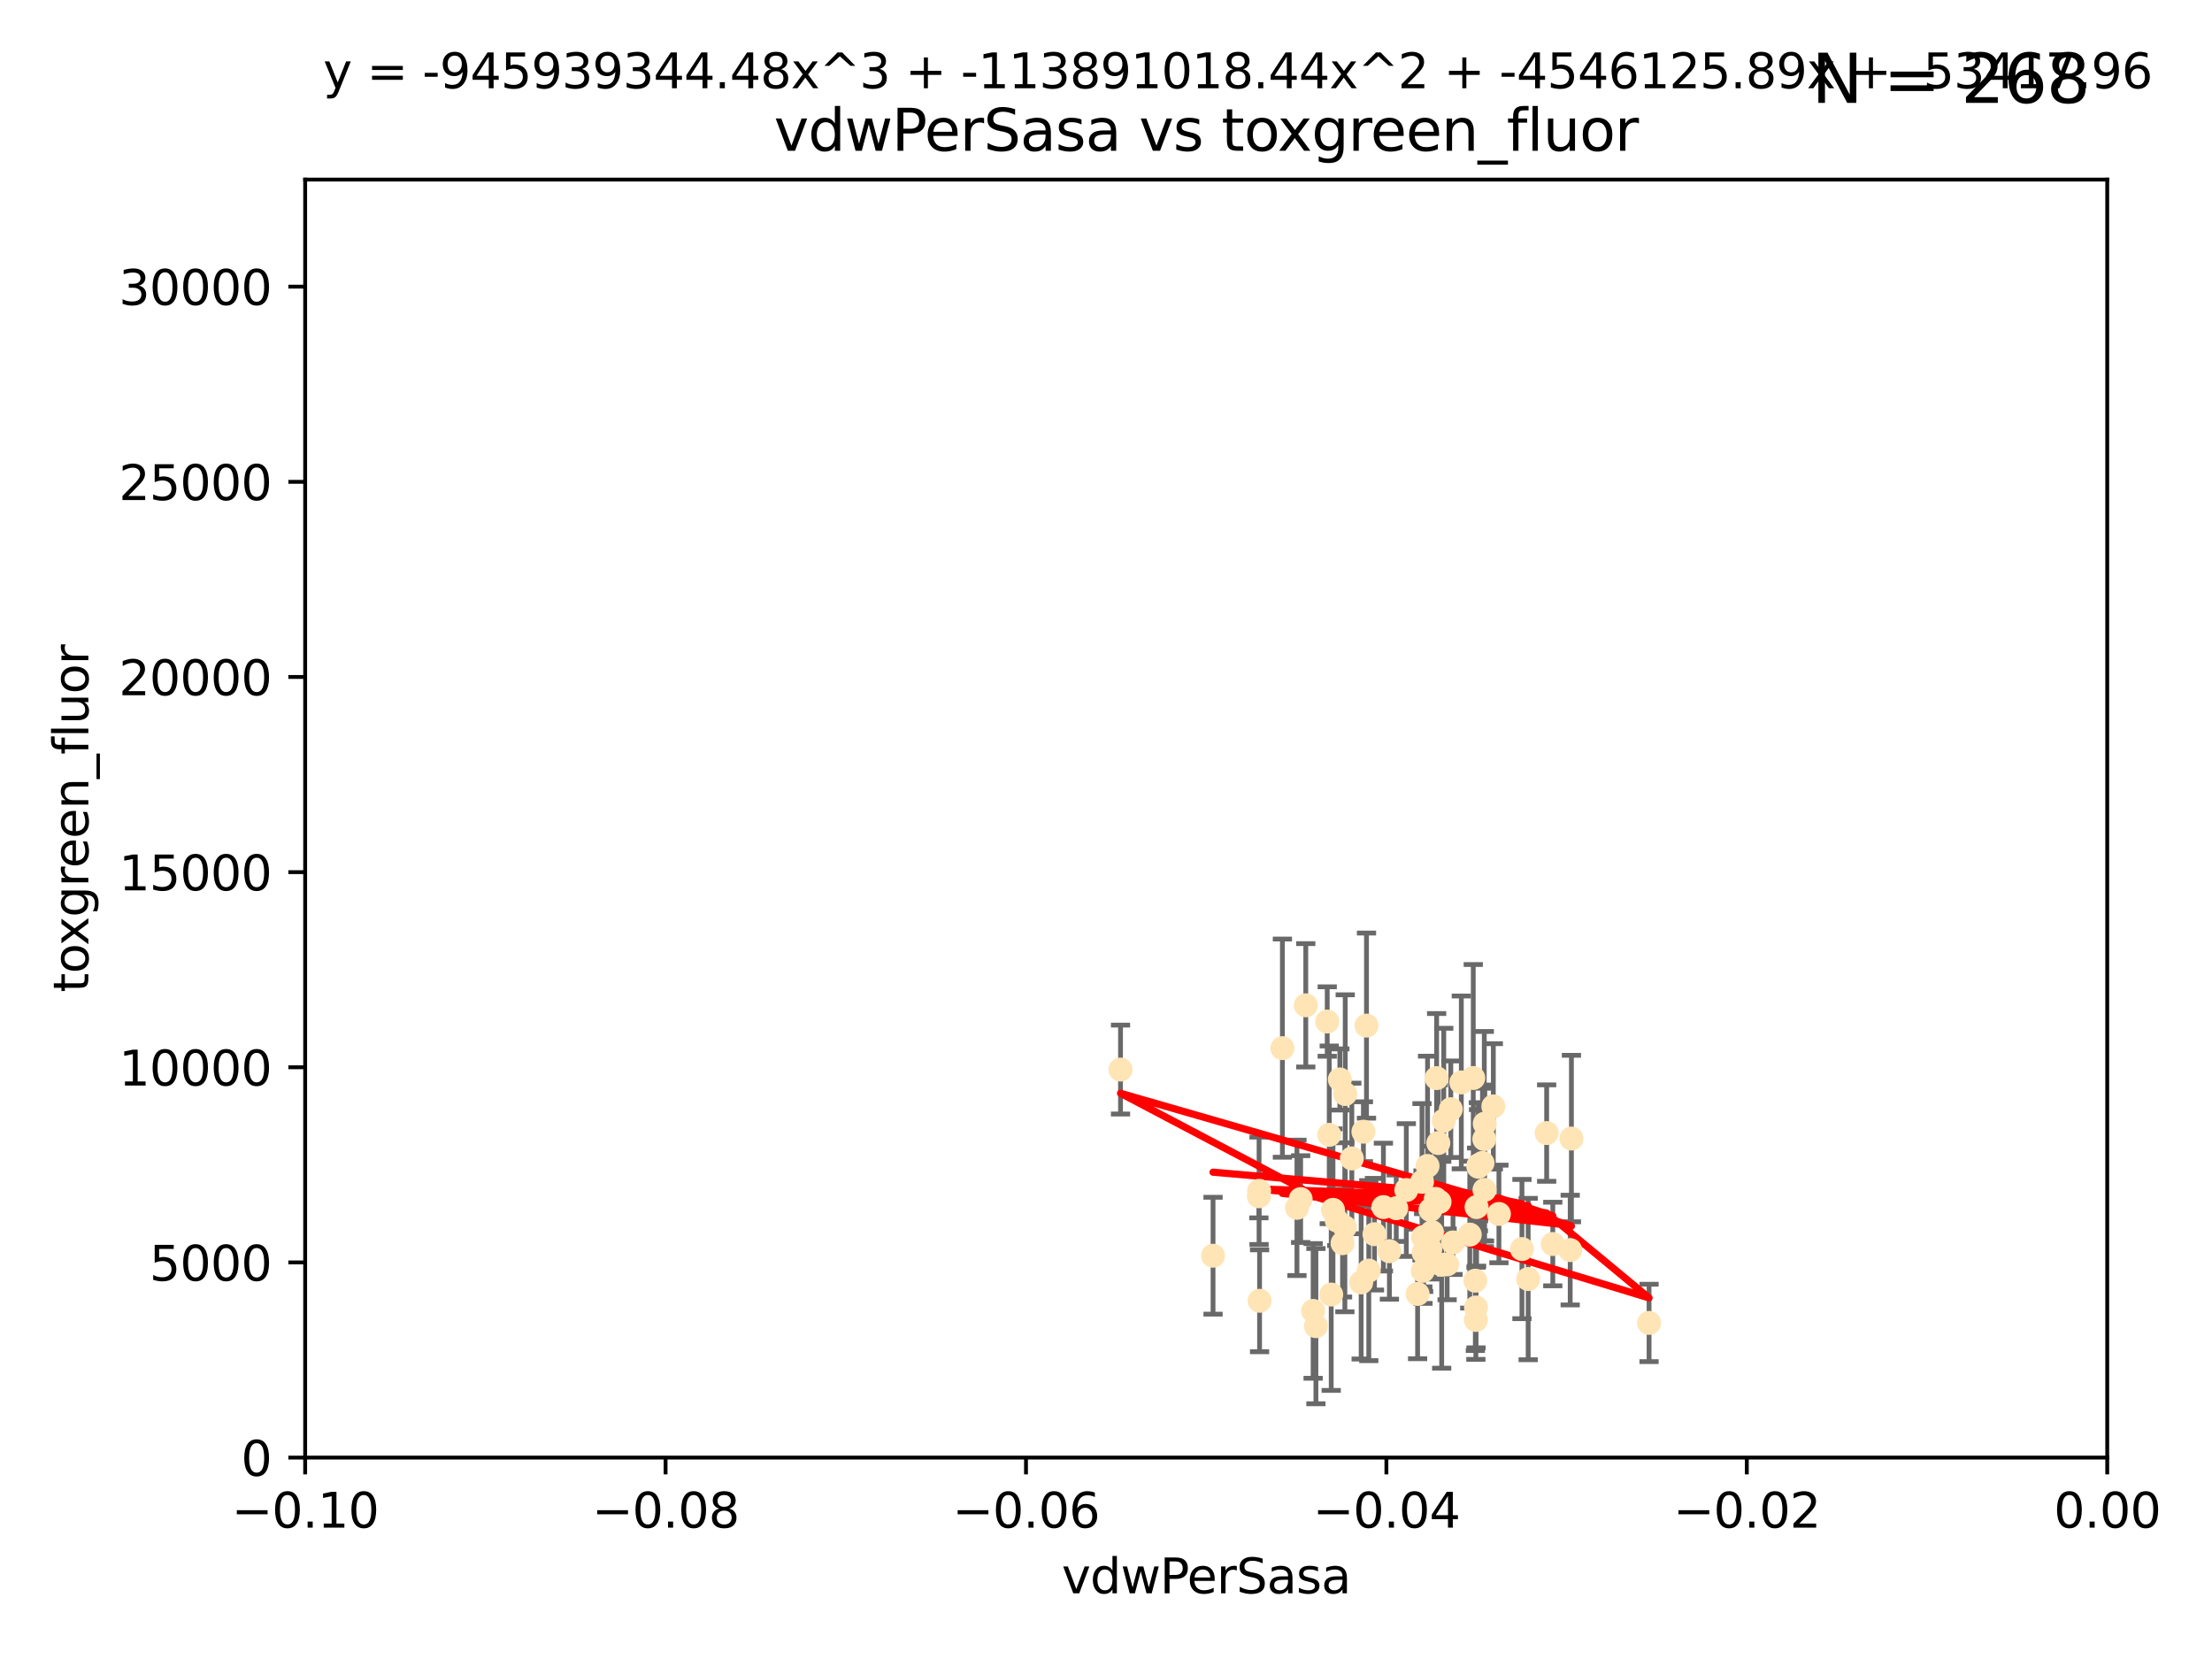 <?xml version="1.0" encoding="utf-8" standalone="no"?>
<!DOCTYPE svg PUBLIC "-//W3C//DTD SVG 1.1//EN"
  "http://www.w3.org/Graphics/SVG/1.1/DTD/svg11.dtd">
<svg xmlns:xlink="http://www.w3.org/1999/xlink" width="460.8pt" height="345.6pt" viewBox="0 0 460.8 345.6" xmlns="http://www.w3.org/2000/svg" version="1.1">
 <defs>
  <style type="text/css">*{stroke-linejoin: round; stroke-linecap: butt}</style>
 </defs>
 <g id="figure_1">
  <g id="patch_1">
   <path d="M 0 345.6 
L 460.8 345.6 
L 460.8 0 
L 0 0 
z
" style="fill: #ffffff"/>
  </g>
  <g id="axes_1">
   <g id="patch_2">
    <path d="M 63.571 303.64 
L 438.975 303.64 
L 438.975 37.411 
L 63.571 37.411 
z
" style="fill: #ffffff"/>
   </g>
   <g id="PathCollection_1">
    <defs>
     <path id="m00b8c03110" d="M 0 1.118 
C 0.297 1.118 0.581 1 0.791 0.791 
C 1 0.581 1.118 0.297 1.118 0 
C 1.118 -0.297 1 -0.581 0.791 -0.791 
C 0.581 -1 0.297 -1.118 0 -1.118 
C -0.297 -1.118 -0.581 -1 -0.791 -0.791 
C -1 -0.581 -1.118 -0.297 -1.118 0 
C -1.118 0.297 -1 0.581 -0.791 0.791 
C -0.581 1 -0.297 1.118 0 1.118 
z
" style="stroke: #ffe4b5"/>
    </defs>
    <g clip-path="url(#pfa9058196d)">
     <use xlink:href="#m00b8c03110" x="270.947" y="249.791" style="fill: #ffe4b5; stroke: #ffe4b5"/>
     <use xlink:href="#m00b8c03110" x="276.486" y="212.802" style="fill: #ffe4b5; stroke: #ffe4b5"/>
     <use xlink:href="#m00b8c03110" x="279.113" y="224.873" style="fill: #ffe4b5; stroke: #ffe4b5"/>
     <use xlink:href="#m00b8c03110" x="302.231" y="231.067" style="fill: #ffe4b5; stroke: #ffe4b5"/>
     <use xlink:href="#m00b8c03110" x="280.234" y="227.903" style="fill: #ffe4b5; stroke: #ffe4b5"/>
     <use xlink:href="#m00b8c03110" x="285.142" y="264.692" style="fill: #ffe4b5; stroke: #ffe4b5"/>
     <use xlink:href="#m00b8c03110" x="262.392" y="270.979" style="fill: #ffe4b5; stroke: #ffe4b5"/>
     <use xlink:href="#m00b8c03110" x="277.685" y="252.033" style="fill: #ffe4b5; stroke: #ffe4b5"/>
     <use xlink:href="#m00b8c03110" x="262.287" y="248.068" style="fill: #ffe4b5; stroke: #ffe4b5"/>
     <use xlink:href="#m00b8c03110" x="280.161" y="255.665" style="fill: #ffe4b5; stroke: #ffe4b5"/>
     <use xlink:href="#m00b8c03110" x="296.433" y="257.718" style="fill: #ffe4b5; stroke: #ffe4b5"/>
     <use xlink:href="#m00b8c03110" x="307.598" y="251.455" style="fill: #ffe4b5; stroke: #ffe4b5"/>
     <use xlink:href="#m00b8c03110" x="300.331" y="263.475" style="fill: #ffe4b5; stroke: #ffe4b5"/>
     <use xlink:href="#m00b8c03110" x="297.982" y="252.047" style="fill: #ffe4b5; stroke: #ffe4b5"/>
     <use xlink:href="#m00b8c03110" x="304.418" y="225.488" style="fill: #ffe4b5; stroke: #ffe4b5"/>
     <use xlink:href="#m00b8c03110" x="296.227" y="246.202" style="fill: #ffe4b5; stroke: #ffe4b5"/>
     <use xlink:href="#m00b8c03110" x="288.189" y="251.458" style="fill: #ffe4b5; stroke: #ffe4b5"/>
     <use xlink:href="#m00b8c03110" x="309.251" y="247.882" style="fill: #ffe4b5; stroke: #ffe4b5"/>
     <use xlink:href="#m00b8c03110" x="299.887" y="250.374" style="fill: #ffe4b5; stroke: #ffe4b5"/>
     <use xlink:href="#m00b8c03110" x="297.387" y="242.885" style="fill: #ffe4b5; stroke: #ffe4b5"/>
     <use xlink:href="#m00b8c03110" x="299.63" y="238.115" style="fill: #ffe4b5; stroke: #ffe4b5"/>
     <use xlink:href="#m00b8c03110" x="281.61" y="241.324" style="fill: #ffe4b5; stroke: #ffe4b5"/>
     <use xlink:href="#m00b8c03110" x="278.469" y="254.237" style="fill: #ffe4b5; stroke: #ffe4b5"/>
     <use xlink:href="#m00b8c03110" x="296.402" y="264.738" style="fill: #ffe4b5; stroke: #ffe4b5"/>
     <use xlink:href="#m00b8c03110" x="284.023" y="235.752" style="fill: #ffe4b5; stroke: #ffe4b5"/>
     <use xlink:href="#m00b8c03110" x="292.961" y="247.907" style="fill: #ffe4b5; stroke: #ffe4b5"/>
     <use xlink:href="#m00b8c03110" x="309.206" y="237.288" style="fill: #ffe4b5; stroke: #ffe4b5"/>
     <use xlink:href="#m00b8c03110" x="306.18" y="257.194" style="fill: #ffe4b5; stroke: #ffe4b5"/>
     <use xlink:href="#m00b8c03110" x="233.425" y="222.809" style="fill: #ffe4b5; stroke: #ffe4b5"/>
     <use xlink:href="#m00b8c03110" x="274.129" y="276.261" style="fill: #ffe4b5; stroke: #ffe4b5"/>
     <use xlink:href="#m00b8c03110" x="277.316" y="269.678" style="fill: #ffe4b5; stroke: #ffe4b5"/>
     <use xlink:href="#m00b8c03110" x="286.329" y="257.103" style="fill: #ffe4b5; stroke: #ffe4b5"/>
     <use xlink:href="#m00b8c03110" x="295.312" y="269.55" style="fill: #ffe4b5; stroke: #ffe4b5"/>
     <use xlink:href="#m00b8c03110" x="308.83" y="242.263" style="fill: #ffe4b5; stroke: #ffe4b5"/>
     <use xlink:href="#m00b8c03110" x="307.968" y="243.055" style="fill: #ffe4b5; stroke: #ffe4b5"/>
     <use xlink:href="#m00b8c03110" x="302.689" y="258.822" style="fill: #ffe4b5; stroke: #ffe4b5"/>
     <use xlink:href="#m00b8c03110" x="252.698" y="261.588" style="fill: #ffe4b5; stroke: #ffe4b5"/>
     <use xlink:href="#m00b8c03110" x="309.302" y="234.075" style="fill: #ffe4b5; stroke: #ffe4b5"/>
     <use xlink:href="#m00b8c03110" x="306.909" y="224.564" style="fill: #ffe4b5; stroke: #ffe4b5"/>
     <use xlink:href="#m00b8c03110" x="290.866" y="251.692" style="fill: #ffe4b5; stroke: #ffe4b5"/>
     <use xlink:href="#m00b8c03110" x="283.557" y="267.149" style="fill: #ffe4b5; stroke: #ffe4b5"/>
     <use xlink:href="#m00b8c03110" x="299.276" y="224.589" style="fill: #ffe4b5; stroke: #ffe4b5"/>
     <use xlink:href="#m00b8c03110" x="327.1" y="260.418" style="fill: #ffe4b5; stroke: #ffe4b5"/>
     <use xlink:href="#m00b8c03110" x="267.148" y="218.347" style="fill: #ffe4b5; stroke: #ffe4b5"/>
     <use xlink:href="#m00b8c03110" x="297.947" y="260.168" style="fill: #ffe4b5; stroke: #ffe4b5"/>
     <use xlink:href="#m00b8c03110" x="307.477" y="272.377" style="fill: #ffe4b5; stroke: #ffe4b5"/>
     <use xlink:href="#m00b8c03110" x="296.568" y="260.939" style="fill: #ffe4b5; stroke: #ffe4b5"/>
     <use xlink:href="#m00b8c03110" x="308.006" y="242.731" style="fill: #ffe4b5; stroke: #ffe4b5"/>
     <use xlink:href="#m00b8c03110" x="317.049" y="260.2" style="fill: #ffe4b5; stroke: #ffe4b5"/>
     <use xlink:href="#m00b8c03110" x="279.679" y="258.979" style="fill: #ffe4b5; stroke: #ffe4b5"/>
     <use xlink:href="#m00b8c03110" x="301.464" y="263.39" style="fill: #ffe4b5; stroke: #ffe4b5"/>
     <use xlink:href="#m00b8c03110" x="307.341" y="266.787" style="fill: #ffe4b5; stroke: #ffe4b5"/>
     <use xlink:href="#m00b8c03110" x="327.356" y="237.179" style="fill: #ffe4b5; stroke: #ffe4b5"/>
     <use xlink:href="#m00b8c03110" x="289.439" y="260.652" style="fill: #ffe4b5; stroke: #ffe4b5"/>
     <use xlink:href="#m00b8c03110" x="284.665" y="213.654" style="fill: #ffe4b5; stroke: #ffe4b5"/>
     <use xlink:href="#m00b8c03110" x="298.297" y="256.674" style="fill: #ffe4b5; stroke: #ffe4b5"/>
     <use xlink:href="#m00b8c03110" x="270.18" y="251.615" style="fill: #ffe4b5; stroke: #ffe4b5"/>
     <use xlink:href="#m00b8c03110" x="272.018" y="209.421" style="fill: #ffe4b5; stroke: #ffe4b5"/>
     <use xlink:href="#m00b8c03110" x="312.252" y="252.889" style="fill: #ffe4b5; stroke: #ffe4b5"/>
     <use xlink:href="#m00b8c03110" x="323.474" y="259.156" style="fill: #ffe4b5; stroke: #ffe4b5"/>
     <use xlink:href="#m00b8c03110" x="299.099" y="249.756" style="fill: #ffe4b5; stroke: #ffe4b5"/>
     <use xlink:href="#m00b8c03110" x="322.196" y="236.039" style="fill: #ffe4b5; stroke: #ffe4b5"/>
     <use xlink:href="#m00b8c03110" x="343.531" y="275.586" style="fill: #ffe4b5; stroke: #ffe4b5"/>
     <use xlink:href="#m00b8c03110" x="273.549" y="273.091" style="fill: #ffe4b5; stroke: #ffe4b5"/>
     <use xlink:href="#m00b8c03110" x="318.346" y="266.448" style="fill: #ffe4b5; stroke: #ffe4b5"/>
     <use xlink:href="#m00b8c03110" x="262.253" y="249.204" style="fill: #ffe4b5; stroke: #ffe4b5"/>
     <use xlink:href="#m00b8c03110" x="311.087" y="230.478" style="fill: #ffe4b5; stroke: #ffe4b5"/>
     <use xlink:href="#m00b8c03110" x="307.449" y="274.972" style="fill: #ffe4b5; stroke: #ffe4b5"/>
     <use xlink:href="#m00b8c03110" x="300.761" y="233.435" style="fill: #ffe4b5; stroke: #ffe4b5"/>
     <use xlink:href="#m00b8c03110" x="276.908" y="236.407" style="fill: #ffe4b5; stroke: #ffe4b5"/>
    </g>
   </g>
   <g id="matplotlib.axis_1">
    <g id="xtick_1">
     <g id="line2d_1">
      <defs>
       <path id="md2b8c95a3c" d="M 0 0 
L 0 3.5 
" style="stroke: #000000; stroke-width: 0.8"/>
      </defs>
      <g>
       <use xlink:href="#md2b8c95a3c" x="63.571" y="303.64" style="stroke: #000000; stroke-width: 0.8"/>
      </g>
     </g>
     <g id="text_1">
      <!-- −0.10 -->
      <g transform="translate(48.249 318.238)scale(0.1 -0.1)">
       <defs>
        <path id="DejaVuSans-2212" d="M 678 2272 
L 4684 2272 
L 4684 1741 
L 678 1741 
L 678 2272 
z
" transform="scale(0.016)"/>
        <path id="DejaVuSans-30" d="M 2034 4250 
Q 1547 4250 1301 3770 
Q 1056 3291 1056 2328 
Q 1056 1369 1301 889 
Q 1547 409 2034 409 
Q 2525 409 2770 889 
Q 3016 1369 3016 2328 
Q 3016 3291 2770 3770 
Q 2525 4250 2034 4250 
z
M 2034 4750 
Q 2819 4750 3233 4129 
Q 3647 3509 3647 2328 
Q 3647 1150 3233 529 
Q 2819 -91 2034 -91 
Q 1250 -91 836 529 
Q 422 1150 422 2328 
Q 422 3509 836 4129 
Q 1250 4750 2034 4750 
z
" transform="scale(0.016)"/>
        <path id="DejaVuSans-2e" d="M 684 794 
L 1344 794 
L 1344 0 
L 684 0 
L 684 794 
z
" transform="scale(0.016)"/>
        <path id="DejaVuSans-31" d="M 794 531 
L 1825 531 
L 1825 4091 
L 703 3866 
L 703 4441 
L 1819 4666 
L 2450 4666 
L 2450 531 
L 3481 531 
L 3481 0 
L 794 0 
L 794 531 
z
" transform="scale(0.016)"/>
       </defs>
       <use xlink:href="#DejaVuSans-2212"/>
       <use xlink:href="#DejaVuSans-30" x="83.789"/>
       <use xlink:href="#DejaVuSans-2e" x="147.412"/>
       <use xlink:href="#DejaVuSans-31" x="179.199"/>
       <use xlink:href="#DejaVuSans-30" x="242.822"/>
      </g>
     </g>
    </g>
    <g id="xtick_2">
     <g id="line2d_2">
      <g>
       <use xlink:href="#md2b8c95a3c" x="138.652" y="303.64" style="stroke: #000000; stroke-width: 0.8"/>
      </g>
     </g>
     <g id="text_2">
      <!-- −0.08 -->
      <g transform="translate(123.329 318.238)scale(0.1 -0.1)">
       <defs>
        <path id="DejaVuSans-38" d="M 2034 2216 
Q 1584 2216 1326 1975 
Q 1069 1734 1069 1313 
Q 1069 891 1326 650 
Q 1584 409 2034 409 
Q 2484 409 2743 651 
Q 3003 894 3003 1313 
Q 3003 1734 2745 1975 
Q 2488 2216 2034 2216 
z
M 1403 2484 
Q 997 2584 770 2862 
Q 544 3141 544 3541 
Q 544 4100 942 4425 
Q 1341 4750 2034 4750 
Q 2731 4750 3128 4425 
Q 3525 4100 3525 3541 
Q 3525 3141 3298 2862 
Q 3072 2584 2669 2484 
Q 3125 2378 3379 2068 
Q 3634 1759 3634 1313 
Q 3634 634 3220 271 
Q 2806 -91 2034 -91 
Q 1263 -91 848 271 
Q 434 634 434 1313 
Q 434 1759 690 2068 
Q 947 2378 1403 2484 
z
M 1172 3481 
Q 1172 3119 1398 2916 
Q 1625 2713 2034 2713 
Q 2441 2713 2670 2916 
Q 2900 3119 2900 3481 
Q 2900 3844 2670 4047 
Q 2441 4250 2034 4250 
Q 1625 4250 1398 4047 
Q 1172 3844 1172 3481 
z
" transform="scale(0.016)"/>
       </defs>
       <use xlink:href="#DejaVuSans-2212"/>
       <use xlink:href="#DejaVuSans-30" x="83.789"/>
       <use xlink:href="#DejaVuSans-2e" x="147.412"/>
       <use xlink:href="#DejaVuSans-30" x="179.199"/>
       <use xlink:href="#DejaVuSans-38" x="242.822"/>
      </g>
     </g>
    </g>
    <g id="xtick_3">
     <g id="line2d_3">
      <g>
       <use xlink:href="#md2b8c95a3c" x="213.733" y="303.64" style="stroke: #000000; stroke-width: 0.8"/>
      </g>
     </g>
     <g id="text_3">
      <!-- −0.06 -->
      <g transform="translate(198.41 318.238)scale(0.1 -0.1)">
       <defs>
        <path id="DejaVuSans-36" d="M 2113 2584 
Q 1688 2584 1439 2293 
Q 1191 2003 1191 1497 
Q 1191 994 1439 701 
Q 1688 409 2113 409 
Q 2538 409 2786 701 
Q 3034 994 3034 1497 
Q 3034 2003 2786 2293 
Q 2538 2584 2113 2584 
z
M 3366 4563 
L 3366 3988 
Q 3128 4100 2886 4159 
Q 2644 4219 2406 4219 
Q 1781 4219 1451 3797 
Q 1122 3375 1075 2522 
Q 1259 2794 1537 2939 
Q 1816 3084 2150 3084 
Q 2853 3084 3261 2657 
Q 3669 2231 3669 1497 
Q 3669 778 3244 343 
Q 2819 -91 2113 -91 
Q 1303 -91 875 529 
Q 447 1150 447 2328 
Q 447 3434 972 4092 
Q 1497 4750 2381 4750 
Q 2619 4750 2861 4703 
Q 3103 4656 3366 4563 
z
" transform="scale(0.016)"/>
       </defs>
       <use xlink:href="#DejaVuSans-2212"/>
       <use xlink:href="#DejaVuSans-30" x="83.789"/>
       <use xlink:href="#DejaVuSans-2e" x="147.412"/>
       <use xlink:href="#DejaVuSans-30" x="179.199"/>
       <use xlink:href="#DejaVuSans-36" x="242.822"/>
      </g>
     </g>
    </g>
    <g id="xtick_4">
     <g id="line2d_4">
      <g>
       <use xlink:href="#md2b8c95a3c" x="288.813" y="303.64" style="stroke: #000000; stroke-width: 0.8"/>
      </g>
     </g>
     <g id="text_4">
      <!-- −0.04 -->
      <g transform="translate(273.491 318.238)scale(0.1 -0.1)">
       <defs>
        <path id="DejaVuSans-34" d="M 2419 4116 
L 825 1625 
L 2419 1625 
L 2419 4116 
z
M 2253 4666 
L 3047 4666 
L 3047 1625 
L 3713 1625 
L 3713 1100 
L 3047 1100 
L 3047 0 
L 2419 0 
L 2419 1100 
L 313 1100 
L 313 1709 
L 2253 4666 
z
" transform="scale(0.016)"/>
       </defs>
       <use xlink:href="#DejaVuSans-2212"/>
       <use xlink:href="#DejaVuSans-30" x="83.789"/>
       <use xlink:href="#DejaVuSans-2e" x="147.412"/>
       <use xlink:href="#DejaVuSans-30" x="179.199"/>
       <use xlink:href="#DejaVuSans-34" x="242.822"/>
      </g>
     </g>
    </g>
    <g id="xtick_5">
     <g id="line2d_5">
      <g>
       <use xlink:href="#md2b8c95a3c" x="363.894" y="303.64" style="stroke: #000000; stroke-width: 0.8"/>
      </g>
     </g>
     <g id="text_5">
      <!-- −0.02 -->
      <g transform="translate(348.572 318.238)scale(0.1 -0.1)">
       <defs>
        <path id="DejaVuSans-32" d="M 1228 531 
L 3431 531 
L 3431 0 
L 469 0 
L 469 531 
Q 828 903 1448 1529 
Q 2069 2156 2228 2338 
Q 2531 2678 2651 2914 
Q 2772 3150 2772 3378 
Q 2772 3750 2511 3984 
Q 2250 4219 1831 4219 
Q 1534 4219 1204 4116 
Q 875 4013 500 3803 
L 500 4441 
Q 881 4594 1212 4672 
Q 1544 4750 1819 4750 
Q 2544 4750 2975 4387 
Q 3406 4025 3406 3419 
Q 3406 3131 3298 2873 
Q 3191 2616 2906 2266 
Q 2828 2175 2409 1742 
Q 1991 1309 1228 531 
z
" transform="scale(0.016)"/>
       </defs>
       <use xlink:href="#DejaVuSans-2212"/>
       <use xlink:href="#DejaVuSans-30" x="83.789"/>
       <use xlink:href="#DejaVuSans-2e" x="147.412"/>
       <use xlink:href="#DejaVuSans-30" x="179.199"/>
       <use xlink:href="#DejaVuSans-32" x="242.822"/>
      </g>
     </g>
    </g>
    <g id="xtick_6">
     <g id="line2d_6">
      <g>
       <use xlink:href="#md2b8c95a3c" x="438.975" y="303.64" style="stroke: #000000; stroke-width: 0.8"/>
      </g>
     </g>
     <g id="text_6">
      <!-- 0.00 -->
      <g transform="translate(427.842 318.238)scale(0.1 -0.1)">
       <use xlink:href="#DejaVuSans-30"/>
       <use xlink:href="#DejaVuSans-2e" x="63.623"/>
       <use xlink:href="#DejaVuSans-30" x="95.41"/>
       <use xlink:href="#DejaVuSans-30" x="159.033"/>
      </g>
     </g>
    </g>
    <g id="text_7">
     <!-- vdwPerSasa -->
     <g transform="translate(221.178 331.917)scale(0.1 -0.1)">
      <defs>
       <path id="DejaVuSans-76" d="M 191 3500 
L 800 3500 
L 1894 563 
L 2988 3500 
L 3597 3500 
L 2284 0 
L 1503 0 
L 191 3500 
z
" transform="scale(0.016)"/>
       <path id="DejaVuSans-64" d="M 2906 2969 
L 2906 4863 
L 3481 4863 
L 3481 0 
L 2906 0 
L 2906 525 
Q 2725 213 2448 61 
Q 2172 -91 1784 -91 
Q 1150 -91 751 415 
Q 353 922 353 1747 
Q 353 2572 751 3078 
Q 1150 3584 1784 3584 
Q 2172 3584 2448 3432 
Q 2725 3281 2906 2969 
z
M 947 1747 
Q 947 1113 1208 752 
Q 1469 391 1925 391 
Q 2381 391 2643 752 
Q 2906 1113 2906 1747 
Q 2906 2381 2643 2742 
Q 2381 3103 1925 3103 
Q 1469 3103 1208 2742 
Q 947 2381 947 1747 
z
" transform="scale(0.016)"/>
       <path id="DejaVuSans-77" d="M 269 3500 
L 844 3500 
L 1563 769 
L 2278 3500 
L 2956 3500 
L 3675 769 
L 4391 3500 
L 4966 3500 
L 4050 0 
L 3372 0 
L 2619 2869 
L 1863 0 
L 1184 0 
L 269 3500 
z
" transform="scale(0.016)"/>
       <path id="DejaVuSans-50" d="M 1259 4147 
L 1259 2394 
L 2053 2394 
Q 2494 2394 2734 2622 
Q 2975 2850 2975 3272 
Q 2975 3691 2734 3919 
Q 2494 4147 2053 4147 
L 1259 4147 
z
M 628 4666 
L 2053 4666 
Q 2838 4666 3239 4311 
Q 3641 3956 3641 3272 
Q 3641 2581 3239 2228 
Q 2838 1875 2053 1875 
L 1259 1875 
L 1259 0 
L 628 0 
L 628 4666 
z
" transform="scale(0.016)"/>
       <path id="DejaVuSans-65" d="M 3597 1894 
L 3597 1613 
L 953 1613 
Q 991 1019 1311 708 
Q 1631 397 2203 397 
Q 2534 397 2845 478 
Q 3156 559 3463 722 
L 3463 178 
Q 3153 47 2828 -22 
Q 2503 -91 2169 -91 
Q 1331 -91 842 396 
Q 353 884 353 1716 
Q 353 2575 817 3079 
Q 1281 3584 2069 3584 
Q 2775 3584 3186 3129 
Q 3597 2675 3597 1894 
z
M 3022 2063 
Q 3016 2534 2758 2815 
Q 2500 3097 2075 3097 
Q 1594 3097 1305 2825 
Q 1016 2553 972 2059 
L 3022 2063 
z
" transform="scale(0.016)"/>
       <path id="DejaVuSans-72" d="M 2631 2963 
Q 2534 3019 2420 3045 
Q 2306 3072 2169 3072 
Q 1681 3072 1420 2755 
Q 1159 2438 1159 1844 
L 1159 0 
L 581 0 
L 581 3500 
L 1159 3500 
L 1159 2956 
Q 1341 3275 1631 3429 
Q 1922 3584 2338 3584 
Q 2397 3584 2469 3576 
Q 2541 3569 2628 3553 
L 2631 2963 
z
" transform="scale(0.016)"/>
       <path id="DejaVuSans-53" d="M 3425 4513 
L 3425 3897 
Q 3066 4069 2747 4153 
Q 2428 4238 2131 4238 
Q 1616 4238 1336 4038 
Q 1056 3838 1056 3469 
Q 1056 3159 1242 3001 
Q 1428 2844 1947 2747 
L 2328 2669 
Q 3034 2534 3370 2195 
Q 3706 1856 3706 1288 
Q 3706 609 3251 259 
Q 2797 -91 1919 -91 
Q 1588 -91 1214 -16 
Q 841 59 441 206 
L 441 856 
Q 825 641 1194 531 
Q 1563 422 1919 422 
Q 2459 422 2753 634 
Q 3047 847 3047 1241 
Q 3047 1584 2836 1778 
Q 2625 1972 2144 2069 
L 1759 2144 
Q 1053 2284 737 2584 
Q 422 2884 422 3419 
Q 422 4038 858 4394 
Q 1294 4750 2059 4750 
Q 2388 4750 2728 4690 
Q 3069 4631 3425 4513 
z
" transform="scale(0.016)"/>
       <path id="DejaVuSans-61" d="M 2194 1759 
Q 1497 1759 1228 1600 
Q 959 1441 959 1056 
Q 959 750 1161 570 
Q 1363 391 1709 391 
Q 2188 391 2477 730 
Q 2766 1069 2766 1631 
L 2766 1759 
L 2194 1759 
z
M 3341 1997 
L 3341 0 
L 2766 0 
L 2766 531 
Q 2569 213 2275 61 
Q 1981 -91 1556 -91 
Q 1019 -91 701 211 
Q 384 513 384 1019 
Q 384 1609 779 1909 
Q 1175 2209 1959 2209 
L 2766 2209 
L 2766 2266 
Q 2766 2663 2505 2880 
Q 2244 3097 1772 3097 
Q 1472 3097 1187 3025 
Q 903 2953 641 2809 
L 641 3341 
Q 956 3463 1253 3523 
Q 1550 3584 1831 3584 
Q 2591 3584 2966 3190 
Q 3341 2797 3341 1997 
z
" transform="scale(0.016)"/>
       <path id="DejaVuSans-73" d="M 2834 3397 
L 2834 2853 
Q 2591 2978 2328 3040 
Q 2066 3103 1784 3103 
Q 1356 3103 1142 2972 
Q 928 2841 928 2578 
Q 928 2378 1081 2264 
Q 1234 2150 1697 2047 
L 1894 2003 
Q 2506 1872 2764 1633 
Q 3022 1394 3022 966 
Q 3022 478 2636 193 
Q 2250 -91 1575 -91 
Q 1294 -91 989 -36 
Q 684 19 347 128 
L 347 722 
Q 666 556 975 473 
Q 1284 391 1588 391 
Q 1994 391 2212 530 
Q 2431 669 2431 922 
Q 2431 1156 2273 1281 
Q 2116 1406 1581 1522 
L 1381 1569 
Q 847 1681 609 1914 
Q 372 2147 372 2553 
Q 372 3047 722 3315 
Q 1072 3584 1716 3584 
Q 2034 3584 2315 3537 
Q 2597 3491 2834 3397 
z
" transform="scale(0.016)"/>
      </defs>
      <use xlink:href="#DejaVuSans-76"/>
      <use xlink:href="#DejaVuSans-64" x="59.18"/>
      <use xlink:href="#DejaVuSans-77" x="122.656"/>
      <use xlink:href="#DejaVuSans-50" x="204.443"/>
      <use xlink:href="#DejaVuSans-65" x="261.121"/>
      <use xlink:href="#DejaVuSans-72" x="322.645"/>
      <use xlink:href="#DejaVuSans-53" x="363.758"/>
      <use xlink:href="#DejaVuSans-61" x="427.234"/>
      <use xlink:href="#DejaVuSans-73" x="488.514"/>
      <use xlink:href="#DejaVuSans-61" x="540.613"/>
     </g>
    </g>
   </g>
   <g id="matplotlib.axis_2">
    <g id="ytick_1">
     <g id="line2d_7">
      <defs>
       <path id="m0ea4a05be9" d="M 0 0 
L -3.5 0 
" style="stroke: #000000; stroke-width: 0.8"/>
      </defs>
      <g>
       <use xlink:href="#m0ea4a05be9" x="63.571" y="303.64" style="stroke: #000000; stroke-width: 0.8"/>
      </g>
     </g>
     <g id="text_8">
      <!-- 0 -->
      <g transform="translate(50.209 307.439)scale(0.1 -0.1)">
       <use xlink:href="#DejaVuSans-30"/>
      </g>
     </g>
    </g>
    <g id="ytick_2">
     <g id="line2d_8">
      <g>
       <use xlink:href="#m0ea4a05be9" x="63.571" y="262.986" style="stroke: #000000; stroke-width: 0.8"/>
      </g>
     </g>
     <g id="text_9">
      <!-- 5000 -->
      <g transform="translate(31.121 266.786)scale(0.1 -0.1)">
       <defs>
        <path id="DejaVuSans-35" d="M 691 4666 
L 3169 4666 
L 3169 4134 
L 1269 4134 
L 1269 2991 
Q 1406 3038 1543 3061 
Q 1681 3084 1819 3084 
Q 2600 3084 3056 2656 
Q 3513 2228 3513 1497 
Q 3513 744 3044 326 
Q 2575 -91 1722 -91 
Q 1428 -91 1123 -41 
Q 819 9 494 109 
L 494 744 
Q 775 591 1075 516 
Q 1375 441 1709 441 
Q 2250 441 2565 725 
Q 2881 1009 2881 1497 
Q 2881 1984 2565 2268 
Q 2250 2553 1709 2553 
Q 1456 2553 1204 2497 
Q 953 2441 691 2322 
L 691 4666 
z
" transform="scale(0.016)"/>
       </defs>
       <use xlink:href="#DejaVuSans-35"/>
       <use xlink:href="#DejaVuSans-30" x="63.623"/>
       <use xlink:href="#DejaVuSans-30" x="127.246"/>
       <use xlink:href="#DejaVuSans-30" x="190.869"/>
      </g>
     </g>
    </g>
    <g id="ytick_3">
     <g id="line2d_9">
      <g>
       <use xlink:href="#m0ea4a05be9" x="63.571" y="222.333" style="stroke: #000000; stroke-width: 0.8"/>
      </g>
     </g>
     <g id="text_10">
      <!-- 10000 -->
      <g transform="translate(24.759 226.132)scale(0.1 -0.1)">
       <use xlink:href="#DejaVuSans-31"/>
       <use xlink:href="#DejaVuSans-30" x="63.623"/>
       <use xlink:href="#DejaVuSans-30" x="127.246"/>
       <use xlink:href="#DejaVuSans-30" x="190.869"/>
       <use xlink:href="#DejaVuSans-30" x="254.492"/>
      </g>
     </g>
    </g>
    <g id="ytick_4">
     <g id="line2d_10">
      <g>
       <use xlink:href="#m0ea4a05be9" x="63.571" y="181.679" style="stroke: #000000; stroke-width: 0.8"/>
      </g>
     </g>
     <g id="text_11">
      <!-- 15000 -->
      <g transform="translate(24.759 185.478)scale(0.1 -0.1)">
       <use xlink:href="#DejaVuSans-31"/>
       <use xlink:href="#DejaVuSans-35" x="63.623"/>
       <use xlink:href="#DejaVuSans-30" x="127.246"/>
       <use xlink:href="#DejaVuSans-30" x="190.869"/>
       <use xlink:href="#DejaVuSans-30" x="254.492"/>
      </g>
     </g>
    </g>
    <g id="ytick_5">
     <g id="line2d_11">
      <g>
       <use xlink:href="#m0ea4a05be9" x="63.571" y="141.026" style="stroke: #000000; stroke-width: 0.8"/>
      </g>
     </g>
     <g id="text_12">
      <!-- 20000 -->
      <g transform="translate(24.759 144.825)scale(0.1 -0.1)">
       <use xlink:href="#DejaVuSans-32"/>
       <use xlink:href="#DejaVuSans-30" x="63.623"/>
       <use xlink:href="#DejaVuSans-30" x="127.246"/>
       <use xlink:href="#DejaVuSans-30" x="190.869"/>
       <use xlink:href="#DejaVuSans-30" x="254.492"/>
      </g>
     </g>
    </g>
    <g id="ytick_6">
     <g id="line2d_12">
      <g>
       <use xlink:href="#m0ea4a05be9" x="63.571" y="100.372" style="stroke: #000000; stroke-width: 0.8"/>
      </g>
     </g>
     <g id="text_13">
      <!-- 25000 -->
      <g transform="translate(24.759 104.171)scale(0.1 -0.1)">
       <use xlink:href="#DejaVuSans-32"/>
       <use xlink:href="#DejaVuSans-35" x="63.623"/>
       <use xlink:href="#DejaVuSans-30" x="127.246"/>
       <use xlink:href="#DejaVuSans-30" x="190.869"/>
       <use xlink:href="#DejaVuSans-30" x="254.492"/>
      </g>
     </g>
    </g>
    <g id="ytick_7">
     <g id="line2d_13">
      <g>
       <use xlink:href="#m0ea4a05be9" x="63.571" y="59.718" style="stroke: #000000; stroke-width: 0.8"/>
      </g>
     </g>
     <g id="text_14">
      <!-- 30000 -->
      <g transform="translate(24.759 63.518)scale(0.1 -0.1)">
       <defs>
        <path id="DejaVuSans-33" d="M 2597 2516 
Q 3050 2419 3304 2112 
Q 3559 1806 3559 1356 
Q 3559 666 3084 287 
Q 2609 -91 1734 -91 
Q 1441 -91 1130 -33 
Q 819 25 488 141 
L 488 750 
Q 750 597 1062 519 
Q 1375 441 1716 441 
Q 2309 441 2620 675 
Q 2931 909 2931 1356 
Q 2931 1769 2642 2001 
Q 2353 2234 1838 2234 
L 1294 2234 
L 1294 2753 
L 1863 2753 
Q 2328 2753 2575 2939 
Q 2822 3125 2822 3475 
Q 2822 3834 2567 4026 
Q 2313 4219 1838 4219 
Q 1578 4219 1281 4162 
Q 984 4106 628 3988 
L 628 4550 
Q 988 4650 1302 4700 
Q 1616 4750 1894 4750 
Q 2613 4750 3031 4423 
Q 3450 4097 3450 3541 
Q 3450 3153 3228 2886 
Q 3006 2619 2597 2516 
z
" transform="scale(0.016)"/>
       </defs>
       <use xlink:href="#DejaVuSans-33"/>
       <use xlink:href="#DejaVuSans-30" x="63.623"/>
       <use xlink:href="#DejaVuSans-30" x="127.246"/>
       <use xlink:href="#DejaVuSans-30" x="190.869"/>
       <use xlink:href="#DejaVuSans-30" x="254.492"/>
      </g>
     </g>
    </g>
    <g id="text_15">
     <!-- toxgreen_fluor -->
     <g transform="translate(18.401 206.72)rotate(-90)scale(0.1 -0.1)">
      <defs>
       <path id="DejaVuSans-74" d="M 1172 4494 
L 1172 3500 
L 2356 3500 
L 2356 3053 
L 1172 3053 
L 1172 1153 
Q 1172 725 1289 603 
Q 1406 481 1766 481 
L 2356 481 
L 2356 0 
L 1766 0 
Q 1100 0 847 248 
Q 594 497 594 1153 
L 594 3053 
L 172 3053 
L 172 3500 
L 594 3500 
L 594 4494 
L 1172 4494 
z
" transform="scale(0.016)"/>
       <path id="DejaVuSans-6f" d="M 1959 3097 
Q 1497 3097 1228 2736 
Q 959 2375 959 1747 
Q 959 1119 1226 758 
Q 1494 397 1959 397 
Q 2419 397 2687 759 
Q 2956 1122 2956 1747 
Q 2956 2369 2687 2733 
Q 2419 3097 1959 3097 
z
M 1959 3584 
Q 2709 3584 3137 3096 
Q 3566 2609 3566 1747 
Q 3566 888 3137 398 
Q 2709 -91 1959 -91 
Q 1206 -91 779 398 
Q 353 888 353 1747 
Q 353 2609 779 3096 
Q 1206 3584 1959 3584 
z
" transform="scale(0.016)"/>
       <path id="DejaVuSans-78" d="M 3513 3500 
L 2247 1797 
L 3578 0 
L 2900 0 
L 1881 1375 
L 863 0 
L 184 0 
L 1544 1831 
L 300 3500 
L 978 3500 
L 1906 2253 
L 2834 3500 
L 3513 3500 
z
" transform="scale(0.016)"/>
       <path id="DejaVuSans-67" d="M 2906 1791 
Q 2906 2416 2648 2759 
Q 2391 3103 1925 3103 
Q 1463 3103 1205 2759 
Q 947 2416 947 1791 
Q 947 1169 1205 825 
Q 1463 481 1925 481 
Q 2391 481 2648 825 
Q 2906 1169 2906 1791 
z
M 3481 434 
Q 3481 -459 3084 -895 
Q 2688 -1331 1869 -1331 
Q 1566 -1331 1297 -1286 
Q 1028 -1241 775 -1147 
L 775 -588 
Q 1028 -725 1275 -790 
Q 1522 -856 1778 -856 
Q 2344 -856 2625 -561 
Q 2906 -266 2906 331 
L 2906 616 
Q 2728 306 2450 153 
Q 2172 0 1784 0 
Q 1141 0 747 490 
Q 353 981 353 1791 
Q 353 2603 747 3093 
Q 1141 3584 1784 3584 
Q 2172 3584 2450 3431 
Q 2728 3278 2906 2969 
L 2906 3500 
L 3481 3500 
L 3481 434 
z
" transform="scale(0.016)"/>
       <path id="DejaVuSans-6e" d="M 3513 2113 
L 3513 0 
L 2938 0 
L 2938 2094 
Q 2938 2591 2744 2837 
Q 2550 3084 2163 3084 
Q 1697 3084 1428 2787 
Q 1159 2491 1159 1978 
L 1159 0 
L 581 0 
L 581 3500 
L 1159 3500 
L 1159 2956 
Q 1366 3272 1645 3428 
Q 1925 3584 2291 3584 
Q 2894 3584 3203 3211 
Q 3513 2838 3513 2113 
z
" transform="scale(0.016)"/>
       <path id="DejaVuSans-5f" d="M 3263 -1063 
L 3263 -1509 
L -63 -1509 
L -63 -1063 
L 3263 -1063 
z
" transform="scale(0.016)"/>
       <path id="DejaVuSans-66" d="M 2375 4863 
L 2375 4384 
L 1825 4384 
Q 1516 4384 1395 4259 
Q 1275 4134 1275 3809 
L 1275 3500 
L 2222 3500 
L 2222 3053 
L 1275 3053 
L 1275 0 
L 697 0 
L 697 3053 
L 147 3053 
L 147 3500 
L 697 3500 
L 697 3744 
Q 697 4328 969 4595 
Q 1241 4863 1831 4863 
L 2375 4863 
z
" transform="scale(0.016)"/>
       <path id="DejaVuSans-6c" d="M 603 4863 
L 1178 4863 
L 1178 0 
L 603 0 
L 603 4863 
z
" transform="scale(0.016)"/>
       <path id="DejaVuSans-75" d="M 544 1381 
L 544 3500 
L 1119 3500 
L 1119 1403 
Q 1119 906 1312 657 
Q 1506 409 1894 409 
Q 2359 409 2629 706 
Q 2900 1003 2900 1516 
L 2900 3500 
L 3475 3500 
L 3475 0 
L 2900 0 
L 2900 538 
Q 2691 219 2414 64 
Q 2138 -91 1772 -91 
Q 1169 -91 856 284 
Q 544 659 544 1381 
z
M 1991 3584 
L 1991 3584 
z
" transform="scale(0.016)"/>
      </defs>
      <use xlink:href="#DejaVuSans-74"/>
      <use xlink:href="#DejaVuSans-6f" x="39.209"/>
      <use xlink:href="#DejaVuSans-78" x="97.266"/>
      <use xlink:href="#DejaVuSans-67" x="156.445"/>
      <use xlink:href="#DejaVuSans-72" x="219.922"/>
      <use xlink:href="#DejaVuSans-65" x="258.785"/>
      <use xlink:href="#DejaVuSans-65" x="320.309"/>
      <use xlink:href="#DejaVuSans-6e" x="381.832"/>
      <use xlink:href="#DejaVuSans-5f" x="445.211"/>
      <use xlink:href="#DejaVuSans-66" x="495.211"/>
      <use xlink:href="#DejaVuSans-6c" x="530.416"/>
      <use xlink:href="#DejaVuSans-75" x="558.199"/>
      <use xlink:href="#DejaVuSans-6f" x="621.578"/>
      <use xlink:href="#DejaVuSans-72" x="682.76"/>
     </g>
    </g>
   </g>
   <g id="LineCollection_1">
    <path d="M 270.947 258.832 
L 270.947 240.751 
" clip-path="url(#pfa9058196d)" style="fill: none; stroke: #696969"/>
    <path d="M 276.486 220.032 
L 276.486 205.573 
" clip-path="url(#pfa9058196d)" style="fill: none; stroke: #696969"/>
    <path d="M 279.113 231.243 
L 279.113 218.504 
" clip-path="url(#pfa9058196d)" style="fill: none; stroke: #696969"/>
    <path d="M 302.231 241.119 
L 302.231 221.015 
" clip-path="url(#pfa9058196d)" style="fill: none; stroke: #696969"/>
    <path d="M 280.234 248.569 
L 280.234 207.238 
" clip-path="url(#pfa9058196d)" style="fill: none; stroke: #696969"/>
    <path d="M 285.142 283.445 
L 285.142 245.938 
" clip-path="url(#pfa9058196d)" style="fill: none; stroke: #696969"/>
    <path d="M 262.392 281.591 
L 262.392 260.367 
" clip-path="url(#pfa9058196d)" style="fill: none; stroke: #696969"/>
    <path d="M 277.685 268.9 
L 277.685 235.166 
" clip-path="url(#pfa9058196d)" style="fill: none; stroke: #696969"/>
    <path d="M 262.287 259.254 
L 262.287 236.882 
" clip-path="url(#pfa9058196d)" style="fill: none; stroke: #696969"/>
    <path d="M 280.161 273.27 
L 280.161 238.061 
" clip-path="url(#pfa9058196d)" style="fill: none; stroke: #696969"/>
    <path d="M 296.433 271.52 
L 296.433 243.915 
" clip-path="url(#pfa9058196d)" style="fill: none; stroke: #696969"/>
    <path d="M 307.598 263.752 
L 307.598 239.159 
" clip-path="url(#pfa9058196d)" style="fill: none; stroke: #696969"/>
    <path d="M 300.331 285.018 
L 300.331 241.932 
" clip-path="url(#pfa9058196d)" style="fill: none; stroke: #696969"/>
    <path d="M 297.982 265.298 
L 297.982 238.796 
" clip-path="url(#pfa9058196d)" style="fill: none; stroke: #696969"/>
    <path d="M 304.418 243.487 
L 304.418 207.489 
" clip-path="url(#pfa9058196d)" style="fill: none; stroke: #696969"/>
    <path d="M 296.227 262.505 
L 296.227 229.899 
" clip-path="url(#pfa9058196d)" style="fill: none; stroke: #696969"/>
    <path d="M 288.189 264.768 
L 288.189 238.148 
" clip-path="url(#pfa9058196d)" style="fill: none; stroke: #696969"/>
    <path d="M 309.251 258.528 
L 309.251 237.236 
" clip-path="url(#pfa9058196d)" style="fill: none; stroke: #696969"/>
    <path d="M 299.887 263.068 
L 299.887 237.68 
" clip-path="url(#pfa9058196d)" style="fill: none; stroke: #696969"/>
    <path d="M 297.387 265.745 
L 297.387 220.025 
" clip-path="url(#pfa9058196d)" style="fill: none; stroke: #696969"/>
    <path d="M 299.63 250.233 
L 299.63 225.998 
" clip-path="url(#pfa9058196d)" style="fill: none; stroke: #696969"/>
    <path d="M 281.61 257.002 
L 281.61 225.646 
" clip-path="url(#pfa9058196d)" style="fill: none; stroke: #696969"/>
    <path d="M 278.469 259.47 
L 278.469 249.004 
" clip-path="url(#pfa9058196d)" style="fill: none; stroke: #696969"/>
    <path d="M 296.402 268.067 
L 296.402 261.409 
" clip-path="url(#pfa9058196d)" style="fill: none; stroke: #696969"/>
    <path d="M 284.023 241.982 
L 284.023 229.521 
" clip-path="url(#pfa9058196d)" style="fill: none; stroke: #696969"/>
    <path d="M 292.961 261.733 
L 292.961 234.081 
" clip-path="url(#pfa9058196d)" style="fill: none; stroke: #696969"/>
    <path d="M 309.206 259.699 
L 309.206 214.876 
" clip-path="url(#pfa9058196d)" style="fill: none; stroke: #696969"/>
    <path d="M 306.18 272.496 
L 306.18 241.892 
" clip-path="url(#pfa9058196d)" style="fill: none; stroke: #696969"/>
    <path d="M 233.425 232.071 
L 233.425 213.548 
" clip-path="url(#pfa9058196d)" style="fill: none; stroke: #696969"/>
    <path d="M 274.129 292.428 
L 274.129 260.093 
" clip-path="url(#pfa9058196d)" style="fill: none; stroke: #696969"/>
    <path d="M 277.316 289.643 
L 277.316 249.712 
" clip-path="url(#pfa9058196d)" style="fill: none; stroke: #696969"/>
    <path d="M 286.329 268.73 
L 286.329 245.476 
" clip-path="url(#pfa9058196d)" style="fill: none; stroke: #696969"/>
    <path d="M 295.312 283.046 
L 295.312 256.054 
" clip-path="url(#pfa9058196d)" style="fill: none; stroke: #696969"/>
    <path d="M 308.83 258.487 
L 308.83 226.04 
" clip-path="url(#pfa9058196d)" style="fill: none; stroke: #696969"/>
    <path d="M 307.968 256.404 
L 307.968 229.706 
" clip-path="url(#pfa9058196d)" style="fill: none; stroke: #696969"/>
    <path d="M 302.689 265.496 
L 302.689 252.148 
" clip-path="url(#pfa9058196d)" style="fill: none; stroke: #696969"/>
    <path d="M 252.698 273.762 
L 252.698 249.414 
" clip-path="url(#pfa9058196d)" style="fill: none; stroke: #696969"/>
    <path d="M 309.302 241.454 
L 309.302 226.696 
" clip-path="url(#pfa9058196d)" style="fill: none; stroke: #696969"/>
    <path d="M 306.909 248.198 
L 306.909 200.931 
" clip-path="url(#pfa9058196d)" style="fill: none; stroke: #696969"/>
    <path d="M 290.866 258.613 
L 290.866 244.772 
" clip-path="url(#pfa9058196d)" style="fill: none; stroke: #696969"/>
    <path d="M 283.557 283.104 
L 283.557 251.194 
" clip-path="url(#pfa9058196d)" style="fill: none; stroke: #696969"/>
    <path d="M 299.276 238.042 
L 299.276 211.137 
" clip-path="url(#pfa9058196d)" style="fill: none; stroke: #696969"/>
    <path d="M 327.1 271.844 
L 327.1 248.991 
" clip-path="url(#pfa9058196d)" style="fill: none; stroke: #696969"/>
    <path d="M 267.148 241.072 
L 267.148 195.622 
" clip-path="url(#pfa9058196d)" style="fill: none; stroke: #696969"/>
    <path d="M 297.947 266.44 
L 297.947 253.897 
" clip-path="url(#pfa9058196d)" style="fill: none; stroke: #696969"/>
    <path d="M 307.477 280.771 
L 307.477 263.983 
" clip-path="url(#pfa9058196d)" style="fill: none; stroke: #696969"/>
    <path d="M 296.568 269.046 
L 296.568 252.831 
" clip-path="url(#pfa9058196d)" style="fill: none; stroke: #696969"/>
    <path d="M 308.006 254.304 
L 308.006 231.158 
" clip-path="url(#pfa9058196d)" style="fill: none; stroke: #696969"/>
    <path d="M 317.049 274.702 
L 317.049 245.699 
" clip-path="url(#pfa9058196d)" style="fill: none; stroke: #696969"/>
    <path d="M 279.679 270.187 
L 279.679 247.772 
" clip-path="url(#pfa9058196d)" style="fill: none; stroke: #696969"/>
    <path d="M 301.464 270.759 
L 301.464 256.021 
" clip-path="url(#pfa9058196d)" style="fill: none; stroke: #696969"/>
    <path d="M 307.341 281.343 
L 307.341 252.231 
" clip-path="url(#pfa9058196d)" style="fill: none; stroke: #696969"/>
    <path d="M 327.356 254.521 
L 327.356 219.838 
" clip-path="url(#pfa9058196d)" style="fill: none; stroke: #696969"/>
    <path d="M 289.439 270.642 
L 289.439 250.662 
" clip-path="url(#pfa9058196d)" style="fill: none; stroke: #696969"/>
    <path d="M 284.665 232.935 
L 284.665 194.373 
" clip-path="url(#pfa9058196d)" style="fill: none; stroke: #696969"/>
    <path d="M 298.297 264.469 
L 298.297 248.879 
" clip-path="url(#pfa9058196d)" style="fill: none; stroke: #696969"/>
    <path d="M 270.18 265.717 
L 270.18 237.512 
" clip-path="url(#pfa9058196d)" style="fill: none; stroke: #696969"/>
    <path d="M 272.018 222.268 
L 272.018 196.574 
" clip-path="url(#pfa9058196d)" style="fill: none; stroke: #696969"/>
    <path d="M 312.252 263.053 
L 312.252 242.725 
" clip-path="url(#pfa9058196d)" style="fill: none; stroke: #696969"/>
    <path d="M 323.474 267.862 
L 323.474 250.451 
" clip-path="url(#pfa9058196d)" style="fill: none; stroke: #696969"/>
    <path d="M 299.099 262.791 
L 299.099 236.721 
" clip-path="url(#pfa9058196d)" style="fill: none; stroke: #696969"/>
    <path d="M 322.196 246.086 
L 322.196 225.992 
" clip-path="url(#pfa9058196d)" style="fill: none; stroke: #696969"/>
    <path d="M 343.531 283.647 
L 343.531 267.525 
" clip-path="url(#pfa9058196d)" style="fill: none; stroke: #696969"/>
    <path d="M 273.549 287.119 
L 273.549 259.063 
" clip-path="url(#pfa9058196d)" style="fill: none; stroke: #696969"/>
    <path d="M 318.346 283.259 
L 318.346 249.637 
" clip-path="url(#pfa9058196d)" style="fill: none; stroke: #696969"/>
    <path d="M 262.253 253.701 
L 262.253 244.707 
" clip-path="url(#pfa9058196d)" style="fill: none; stroke: #696969"/>
    <path d="M 311.087 243.539 
L 311.087 217.416 
" clip-path="url(#pfa9058196d)" style="fill: none; stroke: #696969"/>
    <path d="M 307.449 283.18 
L 307.449 266.764 
" clip-path="url(#pfa9058196d)" style="fill: none; stroke: #696969"/>
    <path d="M 300.761 252.656 
L 300.761 214.213 
" clip-path="url(#pfa9058196d)" style="fill: none; stroke: #696969"/>
    <path d="M 276.908 254.916 
L 276.908 217.898 
" clip-path="url(#pfa9058196d)" style="fill: none; stroke: #696969"/>
   </g>
   <g id="line2d_14">
    <defs>
     <path id="m87d8924522" d="M 2 0 
L -2 -0 
" style="stroke: #696969"/>
    </defs>
    <g clip-path="url(#pfa9058196d)">
     <use xlink:href="#m87d8924522" x="270.947" y="258.832" style="fill: #696969; stroke: #696969"/>
     <use xlink:href="#m87d8924522" x="276.486" y="220.032" style="fill: #696969; stroke: #696969"/>
     <use xlink:href="#m87d8924522" x="279.113" y="231.243" style="fill: #696969; stroke: #696969"/>
     <use xlink:href="#m87d8924522" x="302.231" y="241.119" style="fill: #696969; stroke: #696969"/>
     <use xlink:href="#m87d8924522" x="280.234" y="248.569" style="fill: #696969; stroke: #696969"/>
     <use xlink:href="#m87d8924522" x="285.142" y="283.445" style="fill: #696969; stroke: #696969"/>
     <use xlink:href="#m87d8924522" x="262.392" y="281.591" style="fill: #696969; stroke: #696969"/>
     <use xlink:href="#m87d8924522" x="277.685" y="268.9" style="fill: #696969; stroke: #696969"/>
     <use xlink:href="#m87d8924522" x="262.287" y="259.254" style="fill: #696969; stroke: #696969"/>
     <use xlink:href="#m87d8924522" x="280.161" y="273.27" style="fill: #696969; stroke: #696969"/>
     <use xlink:href="#m87d8924522" x="296.433" y="271.52" style="fill: #696969; stroke: #696969"/>
     <use xlink:href="#m87d8924522" x="307.598" y="263.752" style="fill: #696969; stroke: #696969"/>
     <use xlink:href="#m87d8924522" x="300.331" y="285.018" style="fill: #696969; stroke: #696969"/>
     <use xlink:href="#m87d8924522" x="297.982" y="265.298" style="fill: #696969; stroke: #696969"/>
     <use xlink:href="#m87d8924522" x="304.418" y="243.487" style="fill: #696969; stroke: #696969"/>
     <use xlink:href="#m87d8924522" x="296.227" y="262.505" style="fill: #696969; stroke: #696969"/>
     <use xlink:href="#m87d8924522" x="288.189" y="264.768" style="fill: #696969; stroke: #696969"/>
     <use xlink:href="#m87d8924522" x="309.251" y="258.528" style="fill: #696969; stroke: #696969"/>
     <use xlink:href="#m87d8924522" x="299.887" y="263.068" style="fill: #696969; stroke: #696969"/>
     <use xlink:href="#m87d8924522" x="297.387" y="265.745" style="fill: #696969; stroke: #696969"/>
     <use xlink:href="#m87d8924522" x="299.63" y="250.233" style="fill: #696969; stroke: #696969"/>
     <use xlink:href="#m87d8924522" x="281.61" y="257.002" style="fill: #696969; stroke: #696969"/>
     <use xlink:href="#m87d8924522" x="278.469" y="259.47" style="fill: #696969; stroke: #696969"/>
     <use xlink:href="#m87d8924522" x="296.402" y="268.067" style="fill: #696969; stroke: #696969"/>
     <use xlink:href="#m87d8924522" x="284.023" y="241.982" style="fill: #696969; stroke: #696969"/>
     <use xlink:href="#m87d8924522" x="292.961" y="261.733" style="fill: #696969; stroke: #696969"/>
     <use xlink:href="#m87d8924522" x="309.206" y="259.699" style="fill: #696969; stroke: #696969"/>
     <use xlink:href="#m87d8924522" x="306.18" y="272.496" style="fill: #696969; stroke: #696969"/>
     <use xlink:href="#m87d8924522" x="233.425" y="232.071" style="fill: #696969; stroke: #696969"/>
     <use xlink:href="#m87d8924522" x="274.129" y="292.428" style="fill: #696969; stroke: #696969"/>
     <use xlink:href="#m87d8924522" x="277.316" y="289.643" style="fill: #696969; stroke: #696969"/>
     <use xlink:href="#m87d8924522" x="286.329" y="268.73" style="fill: #696969; stroke: #696969"/>
     <use xlink:href="#m87d8924522" x="295.312" y="283.046" style="fill: #696969; stroke: #696969"/>
     <use xlink:href="#m87d8924522" x="308.83" y="258.487" style="fill: #696969; stroke: #696969"/>
     <use xlink:href="#m87d8924522" x="307.968" y="256.404" style="fill: #696969; stroke: #696969"/>
     <use xlink:href="#m87d8924522" x="302.689" y="265.496" style="fill: #696969; stroke: #696969"/>
     <use xlink:href="#m87d8924522" x="252.698" y="273.762" style="fill: #696969; stroke: #696969"/>
     <use xlink:href="#m87d8924522" x="309.302" y="241.454" style="fill: #696969; stroke: #696969"/>
     <use xlink:href="#m87d8924522" x="306.909" y="248.198" style="fill: #696969; stroke: #696969"/>
     <use xlink:href="#m87d8924522" x="290.866" y="258.613" style="fill: #696969; stroke: #696969"/>
     <use xlink:href="#m87d8924522" x="283.557" y="283.104" style="fill: #696969; stroke: #696969"/>
     <use xlink:href="#m87d8924522" x="299.276" y="238.042" style="fill: #696969; stroke: #696969"/>
     <use xlink:href="#m87d8924522" x="327.1" y="271.844" style="fill: #696969; stroke: #696969"/>
     <use xlink:href="#m87d8924522" x="267.148" y="241.072" style="fill: #696969; stroke: #696969"/>
     <use xlink:href="#m87d8924522" x="297.947" y="266.44" style="fill: #696969; stroke: #696969"/>
     <use xlink:href="#m87d8924522" x="307.477" y="280.771" style="fill: #696969; stroke: #696969"/>
     <use xlink:href="#m87d8924522" x="296.568" y="269.046" style="fill: #696969; stroke: #696969"/>
     <use xlink:href="#m87d8924522" x="308.006" y="254.304" style="fill: #696969; stroke: #696969"/>
     <use xlink:href="#m87d8924522" x="317.049" y="274.702" style="fill: #696969; stroke: #696969"/>
     <use xlink:href="#m87d8924522" x="279.679" y="270.187" style="fill: #696969; stroke: #696969"/>
     <use xlink:href="#m87d8924522" x="301.464" y="270.759" style="fill: #696969; stroke: #696969"/>
     <use xlink:href="#m87d8924522" x="307.341" y="281.343" style="fill: #696969; stroke: #696969"/>
     <use xlink:href="#m87d8924522" x="327.356" y="254.521" style="fill: #696969; stroke: #696969"/>
     <use xlink:href="#m87d8924522" x="289.439" y="270.642" style="fill: #696969; stroke: #696969"/>
     <use xlink:href="#m87d8924522" x="284.665" y="232.935" style="fill: #696969; stroke: #696969"/>
     <use xlink:href="#m87d8924522" x="298.297" y="264.469" style="fill: #696969; stroke: #696969"/>
     <use xlink:href="#m87d8924522" x="270.18" y="265.717" style="fill: #696969; stroke: #696969"/>
     <use xlink:href="#m87d8924522" x="272.018" y="222.268" style="fill: #696969; stroke: #696969"/>
     <use xlink:href="#m87d8924522" x="312.252" y="263.053" style="fill: #696969; stroke: #696969"/>
     <use xlink:href="#m87d8924522" x="323.474" y="267.862" style="fill: #696969; stroke: #696969"/>
     <use xlink:href="#m87d8924522" x="299.099" y="262.791" style="fill: #696969; stroke: #696969"/>
     <use xlink:href="#m87d8924522" x="322.196" y="246.086" style="fill: #696969; stroke: #696969"/>
     <use xlink:href="#m87d8924522" x="343.531" y="283.647" style="fill: #696969; stroke: #696969"/>
     <use xlink:href="#m87d8924522" x="273.549" y="287.119" style="fill: #696969; stroke: #696969"/>
     <use xlink:href="#m87d8924522" x="318.346" y="283.259" style="fill: #696969; stroke: #696969"/>
     <use xlink:href="#m87d8924522" x="262.253" y="253.701" style="fill: #696969; stroke: #696969"/>
     <use xlink:href="#m87d8924522" x="311.087" y="243.539" style="fill: #696969; stroke: #696969"/>
     <use xlink:href="#m87d8924522" x="307.449" y="283.18" style="fill: #696969; stroke: #696969"/>
     <use xlink:href="#m87d8924522" x="300.761" y="252.656" style="fill: #696969; stroke: #696969"/>
     <use xlink:href="#m87d8924522" x="276.908" y="254.916" style="fill: #696969; stroke: #696969"/>
    </g>
   </g>
   <g id="line2d_15">
    <g clip-path="url(#pfa9058196d)">
     <use xlink:href="#m87d8924522" x="270.947" y="240.751" style="fill: #696969; stroke: #696969"/>
     <use xlink:href="#m87d8924522" x="276.486" y="205.573" style="fill: #696969; stroke: #696969"/>
     <use xlink:href="#m87d8924522" x="279.113" y="218.504" style="fill: #696969; stroke: #696969"/>
     <use xlink:href="#m87d8924522" x="302.231" y="221.015" style="fill: #696969; stroke: #696969"/>
     <use xlink:href="#m87d8924522" x="280.234" y="207.238" style="fill: #696969; stroke: #696969"/>
     <use xlink:href="#m87d8924522" x="285.142" y="245.938" style="fill: #696969; stroke: #696969"/>
     <use xlink:href="#m87d8924522" x="262.392" y="260.367" style="fill: #696969; stroke: #696969"/>
     <use xlink:href="#m87d8924522" x="277.685" y="235.166" style="fill: #696969; stroke: #696969"/>
     <use xlink:href="#m87d8924522" x="262.287" y="236.882" style="fill: #696969; stroke: #696969"/>
     <use xlink:href="#m87d8924522" x="280.161" y="238.061" style="fill: #696969; stroke: #696969"/>
     <use xlink:href="#m87d8924522" x="296.433" y="243.915" style="fill: #696969; stroke: #696969"/>
     <use xlink:href="#m87d8924522" x="307.598" y="239.159" style="fill: #696969; stroke: #696969"/>
     <use xlink:href="#m87d8924522" x="300.331" y="241.932" style="fill: #696969; stroke: #696969"/>
     <use xlink:href="#m87d8924522" x="297.982" y="238.796" style="fill: #696969; stroke: #696969"/>
     <use xlink:href="#m87d8924522" x="304.418" y="207.489" style="fill: #696969; stroke: #696969"/>
     <use xlink:href="#m87d8924522" x="296.227" y="229.899" style="fill: #696969; stroke: #696969"/>
     <use xlink:href="#m87d8924522" x="288.189" y="238.148" style="fill: #696969; stroke: #696969"/>
     <use xlink:href="#m87d8924522" x="309.251" y="237.236" style="fill: #696969; stroke: #696969"/>
     <use xlink:href="#m87d8924522" x="299.887" y="237.68" style="fill: #696969; stroke: #696969"/>
     <use xlink:href="#m87d8924522" x="297.387" y="220.025" style="fill: #696969; stroke: #696969"/>
     <use xlink:href="#m87d8924522" x="299.63" y="225.998" style="fill: #696969; stroke: #696969"/>
     <use xlink:href="#m87d8924522" x="281.61" y="225.646" style="fill: #696969; stroke: #696969"/>
     <use xlink:href="#m87d8924522" x="278.469" y="249.004" style="fill: #696969; stroke: #696969"/>
     <use xlink:href="#m87d8924522" x="296.402" y="261.409" style="fill: #696969; stroke: #696969"/>
     <use xlink:href="#m87d8924522" x="284.023" y="229.521" style="fill: #696969; stroke: #696969"/>
     <use xlink:href="#m87d8924522" x="292.961" y="234.081" style="fill: #696969; stroke: #696969"/>
     <use xlink:href="#m87d8924522" x="309.206" y="214.876" style="fill: #696969; stroke: #696969"/>
     <use xlink:href="#m87d8924522" x="306.18" y="241.892" style="fill: #696969; stroke: #696969"/>
     <use xlink:href="#m87d8924522" x="233.425" y="213.548" style="fill: #696969; stroke: #696969"/>
     <use xlink:href="#m87d8924522" x="274.129" y="260.093" style="fill: #696969; stroke: #696969"/>
     <use xlink:href="#m87d8924522" x="277.316" y="249.712" style="fill: #696969; stroke: #696969"/>
     <use xlink:href="#m87d8924522" x="286.329" y="245.476" style="fill: #696969; stroke: #696969"/>
     <use xlink:href="#m87d8924522" x="295.312" y="256.054" style="fill: #696969; stroke: #696969"/>
     <use xlink:href="#m87d8924522" x="308.83" y="226.04" style="fill: #696969; stroke: #696969"/>
     <use xlink:href="#m87d8924522" x="307.968" y="229.706" style="fill: #696969; stroke: #696969"/>
     <use xlink:href="#m87d8924522" x="302.689" y="252.148" style="fill: #696969; stroke: #696969"/>
     <use xlink:href="#m87d8924522" x="252.698" y="249.414" style="fill: #696969; stroke: #696969"/>
     <use xlink:href="#m87d8924522" x="309.302" y="226.696" style="fill: #696969; stroke: #696969"/>
     <use xlink:href="#m87d8924522" x="306.909" y="200.931" style="fill: #696969; stroke: #696969"/>
     <use xlink:href="#m87d8924522" x="290.866" y="244.772" style="fill: #696969; stroke: #696969"/>
     <use xlink:href="#m87d8924522" x="283.557" y="251.194" style="fill: #696969; stroke: #696969"/>
     <use xlink:href="#m87d8924522" x="299.276" y="211.137" style="fill: #696969; stroke: #696969"/>
     <use xlink:href="#m87d8924522" x="327.1" y="248.991" style="fill: #696969; stroke: #696969"/>
     <use xlink:href="#m87d8924522" x="267.148" y="195.622" style="fill: #696969; stroke: #696969"/>
     <use xlink:href="#m87d8924522" x="297.947" y="253.897" style="fill: #696969; stroke: #696969"/>
     <use xlink:href="#m87d8924522" x="307.477" y="263.983" style="fill: #696969; stroke: #696969"/>
     <use xlink:href="#m87d8924522" x="296.568" y="252.831" style="fill: #696969; stroke: #696969"/>
     <use xlink:href="#m87d8924522" x="308.006" y="231.158" style="fill: #696969; stroke: #696969"/>
     <use xlink:href="#m87d8924522" x="317.049" y="245.699" style="fill: #696969; stroke: #696969"/>
     <use xlink:href="#m87d8924522" x="279.679" y="247.772" style="fill: #696969; stroke: #696969"/>
     <use xlink:href="#m87d8924522" x="301.464" y="256.021" style="fill: #696969; stroke: #696969"/>
     <use xlink:href="#m87d8924522" x="307.341" y="252.231" style="fill: #696969; stroke: #696969"/>
     <use xlink:href="#m87d8924522" x="327.356" y="219.838" style="fill: #696969; stroke: #696969"/>
     <use xlink:href="#m87d8924522" x="289.439" y="250.662" style="fill: #696969; stroke: #696969"/>
     <use xlink:href="#m87d8924522" x="284.665" y="194.373" style="fill: #696969; stroke: #696969"/>
     <use xlink:href="#m87d8924522" x="298.297" y="248.879" style="fill: #696969; stroke: #696969"/>
     <use xlink:href="#m87d8924522" x="270.18" y="237.512" style="fill: #696969; stroke: #696969"/>
     <use xlink:href="#m87d8924522" x="272.018" y="196.574" style="fill: #696969; stroke: #696969"/>
     <use xlink:href="#m87d8924522" x="312.252" y="242.725" style="fill: #696969; stroke: #696969"/>
     <use xlink:href="#m87d8924522" x="323.474" y="250.451" style="fill: #696969; stroke: #696969"/>
     <use xlink:href="#m87d8924522" x="299.099" y="236.721" style="fill: #696969; stroke: #696969"/>
     <use xlink:href="#m87d8924522" x="322.196" y="225.992" style="fill: #696969; stroke: #696969"/>
     <use xlink:href="#m87d8924522" x="343.531" y="267.525" style="fill: #696969; stroke: #696969"/>
     <use xlink:href="#m87d8924522" x="273.549" y="259.063" style="fill: #696969; stroke: #696969"/>
     <use xlink:href="#m87d8924522" x="318.346" y="249.637" style="fill: #696969; stroke: #696969"/>
     <use xlink:href="#m87d8924522" x="262.253" y="244.707" style="fill: #696969; stroke: #696969"/>
     <use xlink:href="#m87d8924522" x="311.087" y="217.416" style="fill: #696969; stroke: #696969"/>
     <use xlink:href="#m87d8924522" x="307.449" y="266.764" style="fill: #696969; stroke: #696969"/>
     <use xlink:href="#m87d8924522" x="300.761" y="214.213" style="fill: #696969; stroke: #696969"/>
     <use xlink:href="#m87d8924522" x="276.908" y="217.898" style="fill: #696969; stroke: #696969"/>
    </g>
   </g>
   <g id="line2d_16">
    <path d="M 270.947 249.021 
L 276.486 249.245 
L 279.113 249.232 
L 302.231 248.5 
L 280.234 249.209 
L 285.142 249.018 
L 262.392 247.708 
L 277.685 249.247 
L 262.287 247.682 
L 280.161 249.21 
L 296.433 248.497 
L 307.598 248.864 
L 300.331 248.463 
L 297.982 248.467 
L 304.418 248.599 
L 296.227 248.502 
L 288.189 248.86 
L 309.251 249.067 
L 299.887 248.459 
L 297.387 248.476 
L 299.63 248.458 
L 281.61 249.168 
L 278.469 249.241 
L 296.402 248.497 
L 284.023 249.071 
L 292.961 248.619 
L 309.206 249.061 
L 306.18 248.727 
L 233.425 227.749 
L 274.129 249.197 
L 277.316 249.248 
L 286.329 248.958 
L 295.312 248.528 
L 308.83 249.011 
L 307.968 248.905 
L 302.689 248.516 
L 252.698 244.19 
L 309.302 249.075 
L 306.909 248.793 
L 290.866 248.719 
L 283.557 249.092 
L 299.276 248.458 
L 327.1 255.261 
L 267.148 248.607 
L 297.947 248.468 
L 307.477 248.851 
L 296.568 248.493 
L 308.006 248.91 
L 317.049 250.766 
L 279.679 249.221 
L 301.464 248.48 
L 307.341 248.837 
L 327.356 255.417 
L 289.439 248.793 
L 284.665 249.041 
L 298.297 248.464 
L 270.18 248.956 
L 272.018 249.096 
L 312.252 249.567 
L 323.474 253.292 
L 299.099 248.459 
L 322.196 252.696 
L 343.531 270.375 
L 273.549 249.175 
L 318.346 251.185 
L 262.253 247.674 
L 311.087 249.352 
L 307.449 248.848 
L 300.761 248.468 
L 276.908 249.247 
" clip-path="url(#pfa9058196d)" style="fill: none; stroke: #ff0000; stroke-width: 1.5; stroke-linecap: square"/>
   </g>
   <g id="line2d_17">
    <defs>
     <path id="mc17df6348d" d="M 0 2 
C 0.53 2 1.039 1.789 1.414 1.414 
C 1.789 1.039 2 0.53 2 0 
C 2 -0.53 1.789 -1.039 1.414 -1.414 
C 1.039 -1.789 0.53 -2 0 -2 
C -0.53 -2 -1.039 -1.789 -1.414 -1.414 
C -1.789 -1.039 -2 -0.53 -2 0 
C -2 0.53 -1.789 1.039 -1.414 1.414 
C -1.039 1.789 -0.53 2 0 2 
z
" style="stroke: #ffe4b5"/>
    </defs>
    <g clip-path="url(#pfa9058196d)">
     <use xlink:href="#mc17df6348d" x="270.947" y="249.791" style="fill: #ffe4b5; stroke: #ffe4b5"/>
     <use xlink:href="#mc17df6348d" x="276.486" y="212.802" style="fill: #ffe4b5; stroke: #ffe4b5"/>
     <use xlink:href="#mc17df6348d" x="279.113" y="224.873" style="fill: #ffe4b5; stroke: #ffe4b5"/>
     <use xlink:href="#mc17df6348d" x="302.231" y="231.067" style="fill: #ffe4b5; stroke: #ffe4b5"/>
     <use xlink:href="#mc17df6348d" x="280.234" y="227.903" style="fill: #ffe4b5; stroke: #ffe4b5"/>
     <use xlink:href="#mc17df6348d" x="285.142" y="264.692" style="fill: #ffe4b5; stroke: #ffe4b5"/>
     <use xlink:href="#mc17df6348d" x="262.392" y="270.979" style="fill: #ffe4b5; stroke: #ffe4b5"/>
     <use xlink:href="#mc17df6348d" x="277.685" y="252.033" style="fill: #ffe4b5; stroke: #ffe4b5"/>
     <use xlink:href="#mc17df6348d" x="262.287" y="248.068" style="fill: #ffe4b5; stroke: #ffe4b5"/>
     <use xlink:href="#mc17df6348d" x="280.161" y="255.665" style="fill: #ffe4b5; stroke: #ffe4b5"/>
     <use xlink:href="#mc17df6348d" x="296.433" y="257.718" style="fill: #ffe4b5; stroke: #ffe4b5"/>
     <use xlink:href="#mc17df6348d" x="307.598" y="251.455" style="fill: #ffe4b5; stroke: #ffe4b5"/>
     <use xlink:href="#mc17df6348d" x="300.331" y="263.475" style="fill: #ffe4b5; stroke: #ffe4b5"/>
     <use xlink:href="#mc17df6348d" x="297.982" y="252.047" style="fill: #ffe4b5; stroke: #ffe4b5"/>
     <use xlink:href="#mc17df6348d" x="304.418" y="225.488" style="fill: #ffe4b5; stroke: #ffe4b5"/>
     <use xlink:href="#mc17df6348d" x="296.227" y="246.202" style="fill: #ffe4b5; stroke: #ffe4b5"/>
     <use xlink:href="#mc17df6348d" x="288.189" y="251.458" style="fill: #ffe4b5; stroke: #ffe4b5"/>
     <use xlink:href="#mc17df6348d" x="309.251" y="247.882" style="fill: #ffe4b5; stroke: #ffe4b5"/>
     <use xlink:href="#mc17df6348d" x="299.887" y="250.374" style="fill: #ffe4b5; stroke: #ffe4b5"/>
     <use xlink:href="#mc17df6348d" x="297.387" y="242.885" style="fill: #ffe4b5; stroke: #ffe4b5"/>
     <use xlink:href="#mc17df6348d" x="299.63" y="238.115" style="fill: #ffe4b5; stroke: #ffe4b5"/>
     <use xlink:href="#mc17df6348d" x="281.61" y="241.324" style="fill: #ffe4b5; stroke: #ffe4b5"/>
     <use xlink:href="#mc17df6348d" x="278.469" y="254.237" style="fill: #ffe4b5; stroke: #ffe4b5"/>
     <use xlink:href="#mc17df6348d" x="296.402" y="264.738" style="fill: #ffe4b5; stroke: #ffe4b5"/>
     <use xlink:href="#mc17df6348d" x="284.023" y="235.752" style="fill: #ffe4b5; stroke: #ffe4b5"/>
     <use xlink:href="#mc17df6348d" x="292.961" y="247.907" style="fill: #ffe4b5; stroke: #ffe4b5"/>
     <use xlink:href="#mc17df6348d" x="309.206" y="237.288" style="fill: #ffe4b5; stroke: #ffe4b5"/>
     <use xlink:href="#mc17df6348d" x="306.18" y="257.194" style="fill: #ffe4b5; stroke: #ffe4b5"/>
     <use xlink:href="#mc17df6348d" x="233.425" y="222.809" style="fill: #ffe4b5; stroke: #ffe4b5"/>
     <use xlink:href="#mc17df6348d" x="274.129" y="276.261" style="fill: #ffe4b5; stroke: #ffe4b5"/>
     <use xlink:href="#mc17df6348d" x="277.316" y="269.678" style="fill: #ffe4b5; stroke: #ffe4b5"/>
     <use xlink:href="#mc17df6348d" x="286.329" y="257.103" style="fill: #ffe4b5; stroke: #ffe4b5"/>
     <use xlink:href="#mc17df6348d" x="295.312" y="269.55" style="fill: #ffe4b5; stroke: #ffe4b5"/>
     <use xlink:href="#mc17df6348d" x="308.83" y="242.263" style="fill: #ffe4b5; stroke: #ffe4b5"/>
     <use xlink:href="#mc17df6348d" x="307.968" y="243.055" style="fill: #ffe4b5; stroke: #ffe4b5"/>
     <use xlink:href="#mc17df6348d" x="302.689" y="258.822" style="fill: #ffe4b5; stroke: #ffe4b5"/>
     <use xlink:href="#mc17df6348d" x="252.698" y="261.588" style="fill: #ffe4b5; stroke: #ffe4b5"/>
     <use xlink:href="#mc17df6348d" x="309.302" y="234.075" style="fill: #ffe4b5; stroke: #ffe4b5"/>
     <use xlink:href="#mc17df6348d" x="306.909" y="224.564" style="fill: #ffe4b5; stroke: #ffe4b5"/>
     <use xlink:href="#mc17df6348d" x="290.866" y="251.692" style="fill: #ffe4b5; stroke: #ffe4b5"/>
     <use xlink:href="#mc17df6348d" x="283.557" y="267.149" style="fill: #ffe4b5; stroke: #ffe4b5"/>
     <use xlink:href="#mc17df6348d" x="299.276" y="224.589" style="fill: #ffe4b5; stroke: #ffe4b5"/>
     <use xlink:href="#mc17df6348d" x="327.1" y="260.418" style="fill: #ffe4b5; stroke: #ffe4b5"/>
     <use xlink:href="#mc17df6348d" x="267.148" y="218.347" style="fill: #ffe4b5; stroke: #ffe4b5"/>
     <use xlink:href="#mc17df6348d" x="297.947" y="260.168" style="fill: #ffe4b5; stroke: #ffe4b5"/>
     <use xlink:href="#mc17df6348d" x="307.477" y="272.377" style="fill: #ffe4b5; stroke: #ffe4b5"/>
     <use xlink:href="#mc17df6348d" x="296.568" y="260.939" style="fill: #ffe4b5; stroke: #ffe4b5"/>
     <use xlink:href="#mc17df6348d" x="308.006" y="242.731" style="fill: #ffe4b5; stroke: #ffe4b5"/>
     <use xlink:href="#mc17df6348d" x="317.049" y="260.2" style="fill: #ffe4b5; stroke: #ffe4b5"/>
     <use xlink:href="#mc17df6348d" x="279.679" y="258.979" style="fill: #ffe4b5; stroke: #ffe4b5"/>
     <use xlink:href="#mc17df6348d" x="301.464" y="263.39" style="fill: #ffe4b5; stroke: #ffe4b5"/>
     <use xlink:href="#mc17df6348d" x="307.341" y="266.787" style="fill: #ffe4b5; stroke: #ffe4b5"/>
     <use xlink:href="#mc17df6348d" x="327.356" y="237.179" style="fill: #ffe4b5; stroke: #ffe4b5"/>
     <use xlink:href="#mc17df6348d" x="289.439" y="260.652" style="fill: #ffe4b5; stroke: #ffe4b5"/>
     <use xlink:href="#mc17df6348d" x="284.665" y="213.654" style="fill: #ffe4b5; stroke: #ffe4b5"/>
     <use xlink:href="#mc17df6348d" x="298.297" y="256.674" style="fill: #ffe4b5; stroke: #ffe4b5"/>
     <use xlink:href="#mc17df6348d" x="270.18" y="251.615" style="fill: #ffe4b5; stroke: #ffe4b5"/>
     <use xlink:href="#mc17df6348d" x="272.018" y="209.421" style="fill: #ffe4b5; stroke: #ffe4b5"/>
     <use xlink:href="#mc17df6348d" x="312.252" y="252.889" style="fill: #ffe4b5; stroke: #ffe4b5"/>
     <use xlink:href="#mc17df6348d" x="323.474" y="259.156" style="fill: #ffe4b5; stroke: #ffe4b5"/>
     <use xlink:href="#mc17df6348d" x="299.099" y="249.756" style="fill: #ffe4b5; stroke: #ffe4b5"/>
     <use xlink:href="#mc17df6348d" x="322.196" y="236.039" style="fill: #ffe4b5; stroke: #ffe4b5"/>
     <use xlink:href="#mc17df6348d" x="343.531" y="275.586" style="fill: #ffe4b5; stroke: #ffe4b5"/>
     <use xlink:href="#mc17df6348d" x="273.549" y="273.091" style="fill: #ffe4b5; stroke: #ffe4b5"/>
     <use xlink:href="#mc17df6348d" x="318.346" y="266.448" style="fill: #ffe4b5; stroke: #ffe4b5"/>
     <use xlink:href="#mc17df6348d" x="262.253" y="249.204" style="fill: #ffe4b5; stroke: #ffe4b5"/>
     <use xlink:href="#mc17df6348d" x="311.087" y="230.478" style="fill: #ffe4b5; stroke: #ffe4b5"/>
     <use xlink:href="#mc17df6348d" x="307.449" y="274.972" style="fill: #ffe4b5; stroke: #ffe4b5"/>
     <use xlink:href="#mc17df6348d" x="300.761" y="233.435" style="fill: #ffe4b5; stroke: #ffe4b5"/>
     <use xlink:href="#mc17df6348d" x="276.908" y="236.407" style="fill: #ffe4b5; stroke: #ffe4b5"/>
    </g>
   </g>
   <g id="patch_3">
    <path d="M 63.571 303.64 
L 63.571 37.411 
" style="fill: none; stroke: #000000; stroke-width: 0.8; stroke-linejoin: miter; stroke-linecap: square"/>
   </g>
   <g id="patch_4">
    <path d="M 438.975 303.64 
L 438.975 37.411 
" style="fill: none; stroke: #000000; stroke-width: 0.8; stroke-linejoin: miter; stroke-linecap: square"/>
   </g>
   <g id="patch_5">
    <path d="M 63.571 303.64 
L 438.975 303.64 
" style="fill: none; stroke: #000000; stroke-width: 0.8; stroke-linejoin: miter; stroke-linecap: square"/>
   </g>
   <g id="patch_6">
    <path d="M 63.571 37.411 
L 438.975 37.411 
" style="fill: none; stroke: #000000; stroke-width: 0.8; stroke-linejoin: miter; stroke-linecap: square"/>
   </g>
   <g id="text_16">
    <!-- N = 268 -->
    <g transform="translate(377.394 21.426)scale(0.14 -0.14)">
     <defs>
      <path id="DejaVuSans-4e" d="M 628 4666 
L 1478 4666 
L 3547 763 
L 3547 4666 
L 4159 4666 
L 4159 0 
L 3309 0 
L 1241 3903 
L 1241 0 
L 628 0 
L 628 4666 
z
" transform="scale(0.016)"/>
      <path id="DejaVuSans-20" transform="scale(0.016)"/>
      <path id="DejaVuSans-3d" d="M 678 2906 
L 4684 2906 
L 4684 2381 
L 678 2381 
L 678 2906 
z
M 678 1631 
L 4684 1631 
L 4684 1100 
L 678 1100 
L 678 1631 
z
" transform="scale(0.016)"/>
     </defs>
     <use xlink:href="#DejaVuSans-4e"/>
     <use xlink:href="#DejaVuSans-20" x="74.805"/>
     <use xlink:href="#DejaVuSans-3d" x="106.592"/>
     <use xlink:href="#DejaVuSans-20" x="190.381"/>
     <use xlink:href="#DejaVuSans-32" x="222.168"/>
     <use xlink:href="#DejaVuSans-36" x="285.791"/>
     <use xlink:href="#DejaVuSans-38" x="349.414"/>
    </g>
   </g>
   <g id="text_17">
    <!-- y = -945939344.48x^3 + -113891018.44x^2 + -4546125.89x + -53417.96 -->
    <g transform="translate(67.325 18.387)scale(0.1 -0.1)">
     <defs>
      <path id="DejaVuSans-79" d="M 2059 -325 
Q 1816 -950 1584 -1140 
Q 1353 -1331 966 -1331 
L 506 -1331 
L 506 -850 
L 844 -850 
Q 1081 -850 1212 -737 
Q 1344 -625 1503 -206 
L 1606 56 
L 191 3500 
L 800 3500 
L 1894 763 
L 2988 3500 
L 3597 3500 
L 2059 -325 
z
" transform="scale(0.016)"/>
      <path id="DejaVuSans-2d" d="M 313 2009 
L 1997 2009 
L 1997 1497 
L 313 1497 
L 313 2009 
z
" transform="scale(0.016)"/>
      <path id="DejaVuSans-39" d="M 703 97 
L 703 672 
Q 941 559 1184 500 
Q 1428 441 1663 441 
Q 2288 441 2617 861 
Q 2947 1281 2994 2138 
Q 2813 1869 2534 1725 
Q 2256 1581 1919 1581 
Q 1219 1581 811 2004 
Q 403 2428 403 3163 
Q 403 3881 828 4315 
Q 1253 4750 1959 4750 
Q 2769 4750 3195 4129 
Q 3622 3509 3622 2328 
Q 3622 1225 3098 567 
Q 2575 -91 1691 -91 
Q 1453 -91 1209 -44 
Q 966 3 703 97 
z
M 1959 2075 
Q 2384 2075 2632 2365 
Q 2881 2656 2881 3163 
Q 2881 3666 2632 3958 
Q 2384 4250 1959 4250 
Q 1534 4250 1286 3958 
Q 1038 3666 1038 3163 
Q 1038 2656 1286 2365 
Q 1534 2075 1959 2075 
z
" transform="scale(0.016)"/>
      <path id="DejaVuSans-5e" d="M 2988 4666 
L 4684 2925 
L 4056 2925 
L 2681 4159 
L 1306 2925 
L 678 2925 
L 2375 4666 
L 2988 4666 
z
" transform="scale(0.016)"/>
      <path id="DejaVuSans-2b" d="M 2944 4013 
L 2944 2272 
L 4684 2272 
L 4684 1741 
L 2944 1741 
L 2944 0 
L 2419 0 
L 2419 1741 
L 678 1741 
L 678 2272 
L 2419 2272 
L 2419 4013 
L 2944 4013 
z
" transform="scale(0.016)"/>
      <path id="DejaVuSans-37" d="M 525 4666 
L 3525 4666 
L 3525 4397 
L 1831 0 
L 1172 0 
L 2766 4134 
L 525 4134 
L 525 4666 
z
" transform="scale(0.016)"/>
     </defs>
     <use xlink:href="#DejaVuSans-79"/>
     <use xlink:href="#DejaVuSans-20" x="59.18"/>
     <use xlink:href="#DejaVuSans-3d" x="90.967"/>
     <use xlink:href="#DejaVuSans-20" x="174.756"/>
     <use xlink:href="#DejaVuSans-2d" x="206.543"/>
     <use xlink:href="#DejaVuSans-39" x="242.627"/>
     <use xlink:href="#DejaVuSans-34" x="306.25"/>
     <use xlink:href="#DejaVuSans-35" x="369.873"/>
     <use xlink:href="#DejaVuSans-39" x="433.496"/>
     <use xlink:href="#DejaVuSans-33" x="497.119"/>
     <use xlink:href="#DejaVuSans-39" x="560.742"/>
     <use xlink:href="#DejaVuSans-33" x="624.365"/>
     <use xlink:href="#DejaVuSans-34" x="687.988"/>
     <use xlink:href="#DejaVuSans-34" x="751.611"/>
     <use xlink:href="#DejaVuSans-2e" x="815.234"/>
     <use xlink:href="#DejaVuSans-34" x="847.021"/>
     <use xlink:href="#DejaVuSans-38" x="910.645"/>
     <use xlink:href="#DejaVuSans-78" x="974.268"/>
     <use xlink:href="#DejaVuSans-5e" x="1033.447"/>
     <use xlink:href="#DejaVuSans-33" x="1117.236"/>
     <use xlink:href="#DejaVuSans-20" x="1180.859"/>
     <use xlink:href="#DejaVuSans-2b" x="1212.646"/>
     <use xlink:href="#DejaVuSans-20" x="1296.436"/>
     <use xlink:href="#DejaVuSans-2d" x="1328.223"/>
     <use xlink:href="#DejaVuSans-31" x="1364.307"/>
     <use xlink:href="#DejaVuSans-31" x="1427.93"/>
     <use xlink:href="#DejaVuSans-33" x="1491.553"/>
     <use xlink:href="#DejaVuSans-38" x="1555.176"/>
     <use xlink:href="#DejaVuSans-39" x="1618.799"/>
     <use xlink:href="#DejaVuSans-31" x="1682.422"/>
     <use xlink:href="#DejaVuSans-30" x="1746.045"/>
     <use xlink:href="#DejaVuSans-31" x="1809.668"/>
     <use xlink:href="#DejaVuSans-38" x="1873.291"/>
     <use xlink:href="#DejaVuSans-2e" x="1936.914"/>
     <use xlink:href="#DejaVuSans-34" x="1968.701"/>
     <use xlink:href="#DejaVuSans-34" x="2032.324"/>
     <use xlink:href="#DejaVuSans-78" x="2095.947"/>
     <use xlink:href="#DejaVuSans-5e" x="2155.127"/>
     <use xlink:href="#DejaVuSans-32" x="2238.916"/>
     <use xlink:href="#DejaVuSans-20" x="2302.539"/>
     <use xlink:href="#DejaVuSans-2b" x="2334.326"/>
     <use xlink:href="#DejaVuSans-20" x="2418.115"/>
     <use xlink:href="#DejaVuSans-2d" x="2449.902"/>
     <use xlink:href="#DejaVuSans-34" x="2485.986"/>
     <use xlink:href="#DejaVuSans-35" x="2549.609"/>
     <use xlink:href="#DejaVuSans-34" x="2613.232"/>
     <use xlink:href="#DejaVuSans-36" x="2676.855"/>
     <use xlink:href="#DejaVuSans-31" x="2740.479"/>
     <use xlink:href="#DejaVuSans-32" x="2804.102"/>
     <use xlink:href="#DejaVuSans-35" x="2867.725"/>
     <use xlink:href="#DejaVuSans-2e" x="2931.348"/>
     <use xlink:href="#DejaVuSans-38" x="2963.135"/>
     <use xlink:href="#DejaVuSans-39" x="3026.758"/>
     <use xlink:href="#DejaVuSans-78" x="3090.381"/>
     <use xlink:href="#DejaVuSans-20" x="3149.561"/>
     <use xlink:href="#DejaVuSans-2b" x="3181.348"/>
     <use xlink:href="#DejaVuSans-20" x="3265.137"/>
     <use xlink:href="#DejaVuSans-2d" x="3296.924"/>
     <use xlink:href="#DejaVuSans-35" x="3333.008"/>
     <use xlink:href="#DejaVuSans-33" x="3396.631"/>
     <use xlink:href="#DejaVuSans-34" x="3460.254"/>
     <use xlink:href="#DejaVuSans-31" x="3523.877"/>
     <use xlink:href="#DejaVuSans-37" x="3587.5"/>
     <use xlink:href="#DejaVuSans-2e" x="3651.123"/>
     <use xlink:href="#DejaVuSans-39" x="3682.91"/>
     <use xlink:href="#DejaVuSans-36" x="3746.533"/>
    </g>
   </g>
   <g id="text_18">
    <!-- vdwPerSasa vs toxgreen_fluor -->
    <g transform="translate(161.235 31.411)scale(0.12 -0.12)">
     <use xlink:href="#DejaVuSans-76"/>
     <use xlink:href="#DejaVuSans-64" x="59.18"/>
     <use xlink:href="#DejaVuSans-77" x="122.656"/>
     <use xlink:href="#DejaVuSans-50" x="204.443"/>
     <use xlink:href="#DejaVuSans-65" x="261.121"/>
     <use xlink:href="#DejaVuSans-72" x="322.645"/>
     <use xlink:href="#DejaVuSans-53" x="363.758"/>
     <use xlink:href="#DejaVuSans-61" x="427.234"/>
     <use xlink:href="#DejaVuSans-73" x="488.514"/>
     <use xlink:href="#DejaVuSans-61" x="540.613"/>
     <use xlink:href="#DejaVuSans-20" x="601.893"/>
     <use xlink:href="#DejaVuSans-76" x="633.68"/>
     <use xlink:href="#DejaVuSans-73" x="692.859"/>
     <use xlink:href="#DejaVuSans-20" x="744.959"/>
     <use xlink:href="#DejaVuSans-74" x="776.746"/>
     <use xlink:href="#DejaVuSans-6f" x="815.955"/>
     <use xlink:href="#DejaVuSans-78" x="874.012"/>
     <use xlink:href="#DejaVuSans-67" x="933.191"/>
     <use xlink:href="#DejaVuSans-72" x="996.668"/>
     <use xlink:href="#DejaVuSans-65" x="1035.531"/>
     <use xlink:href="#DejaVuSans-65" x="1097.055"/>
     <use xlink:href="#DejaVuSans-6e" x="1158.578"/>
     <use xlink:href="#DejaVuSans-5f" x="1221.957"/>
     <use xlink:href="#DejaVuSans-66" x="1271.957"/>
     <use xlink:href="#DejaVuSans-6c" x="1307.162"/>
     <use xlink:href="#DejaVuSans-75" x="1334.945"/>
     <use xlink:href="#DejaVuSans-6f" x="1398.324"/>
     <use xlink:href="#DejaVuSans-72" x="1459.506"/>
    </g>
   </g>
  </g>
 </g>
 <defs>
  <clipPath id="pfa9058196d">
   <rect x="63.571" y="37.411" width="375.404" height="266.229"/>
  </clipPath>
 </defs>
</svg>
